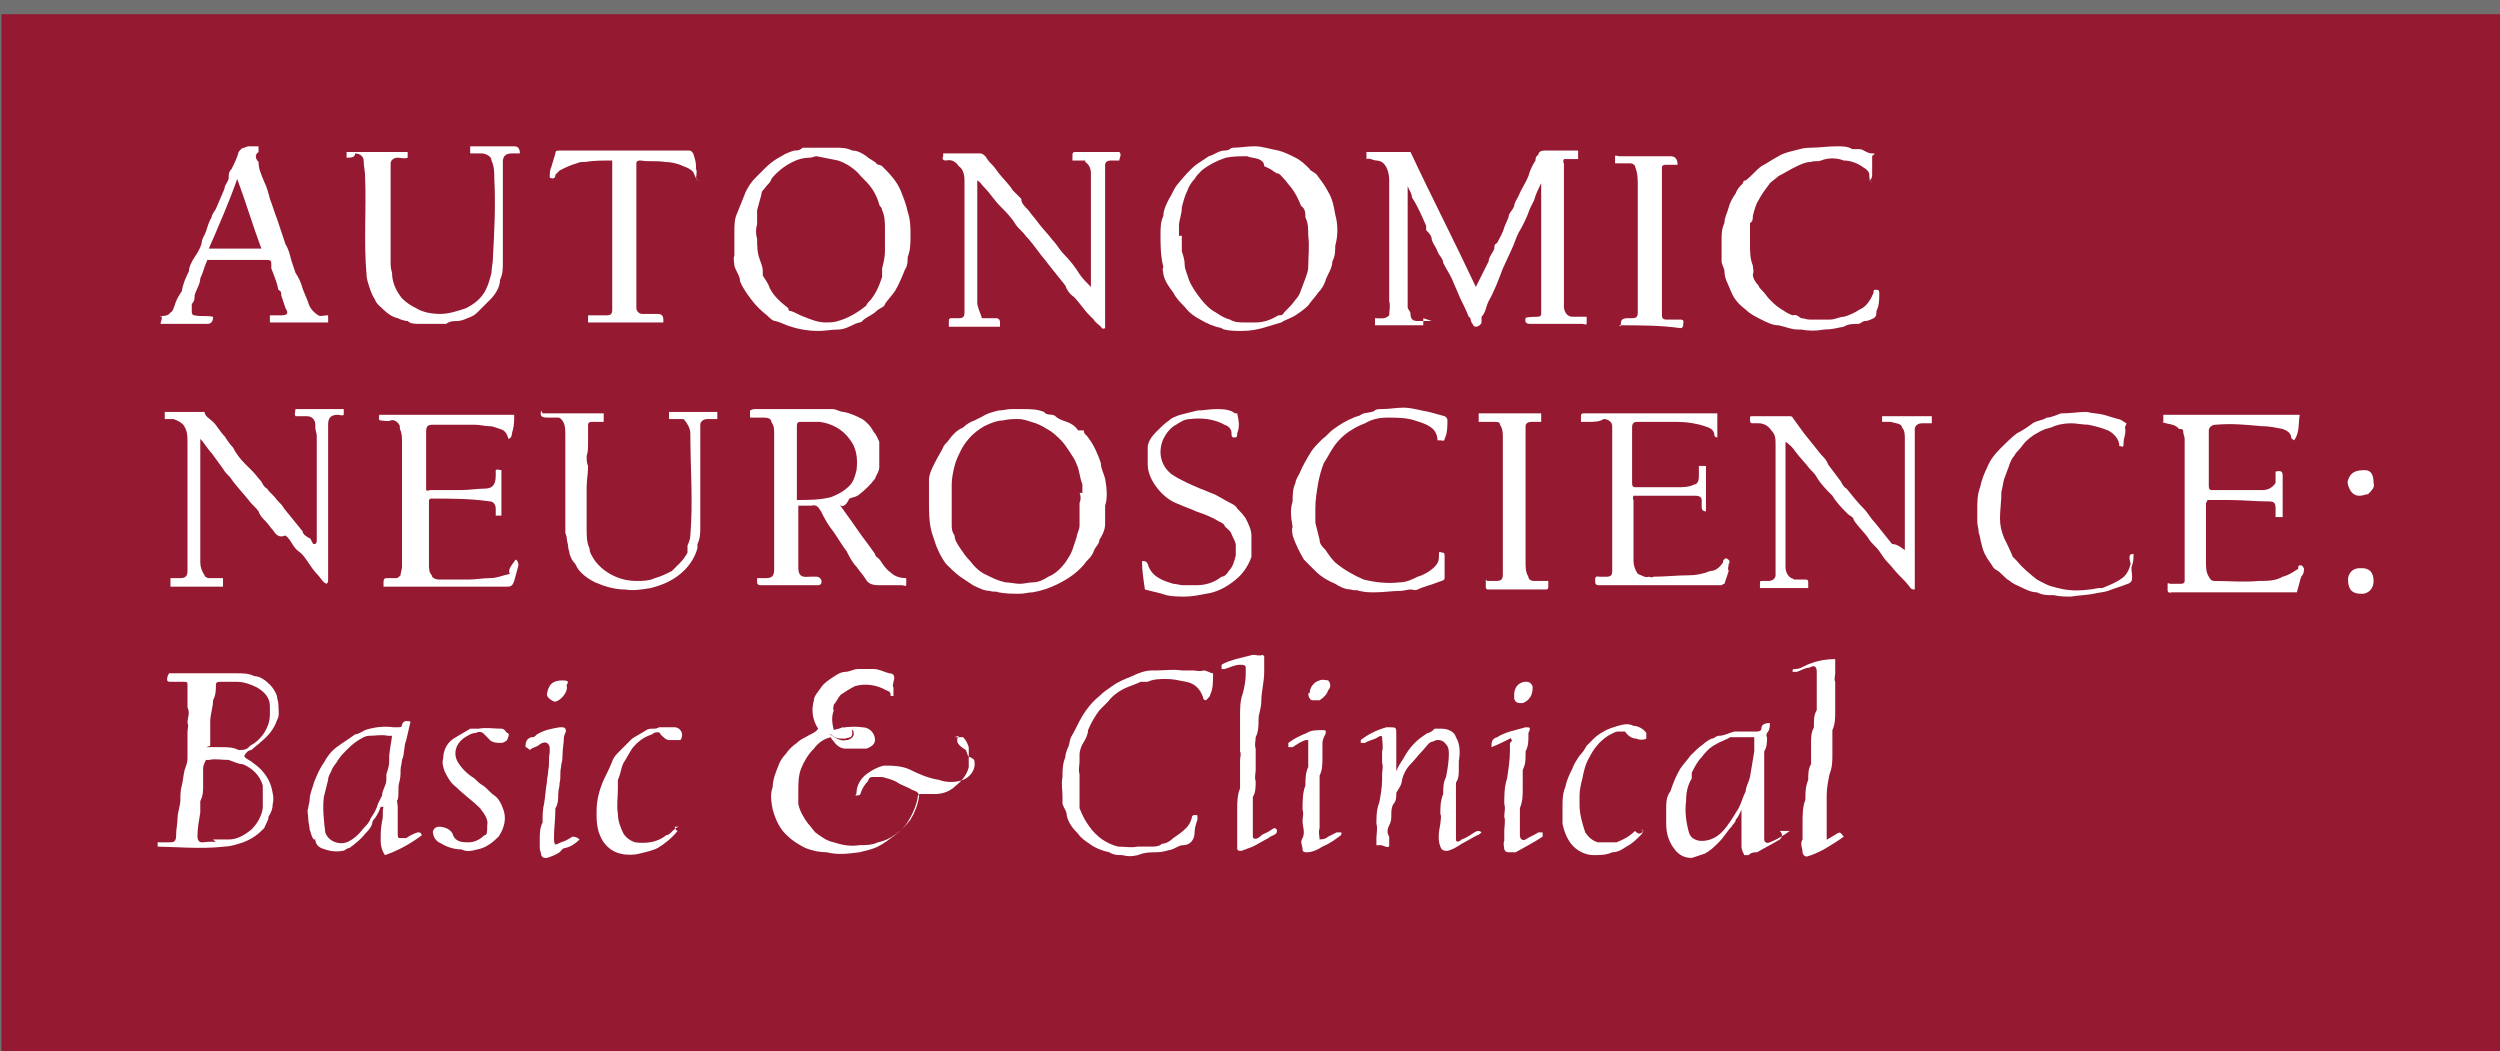 <?xml version="1.0" encoding="UTF-8"?>
<svg id="Layer_1" xmlns="http://www.w3.org/2000/svg" xmlns:xlink="http://www.w3.org/1999/xlink" version="1.1" viewBox="0 0 176 74">
  <!-- Generator: Adobe Illustrator 29.6.1, SVG Export Plug-In . SVG Version: 2.1.1 Build 9)  -->
  <defs>
    <style>
      .st0, .st1 {
        fill: none;
      }

      .st2 {
        fill: #f8f8f7;
      }

      .st3 {
        fill: #f9f9f8;
      }

      .st4 {
        fill: #f7f6f6;
      }

      .st5 {
        fill: #f9f8f8;
      }

      .st6 {
        fill: #faf9f9;
      }

      .st7 {
        fill: #797879;
      }

      .st8 {
        fill: #f7f7f6;
      }

      .st9 {
        fill: #fff;
      }

      .st10 {
        fill: #f9f9f9;
      }

      .st11 {
        fill: #757475;
      }

      .st12 {
        fill: #777677;
      }

      .st13 {
        fill: #f7f7f7;
      }

      .st14 {
        fill: #8b8b8b;
      }

      .st15 {
        fill: #f6f5f4;
      }

      .st1 {
        stroke: #707070;
      }

      .st16 {
        display: none;
      }

      .st17 {
        fill: #f8f7f7;
      }

      .st18 {
        fill: #951931;
      }

      .st19 {
        clip-path: url(#clippath);
      }

      .st20 {
        fill: #767576;
      }
    </style>
    <clipPath id="clippath">
      <rect class="st0" x="11.1" y="10.3" width="156" height="50.1"/>
    </clipPath>
  </defs>
  <g id="Layer_11" data-name="Layer_1" class="st16">
    <path class="st10" d="M-1815.7,6.3c.5.8-.2,1.3-.5,1.6-1.3,1.1-.9,2.5-.6,3.6.6,2.2,1.1,4.4,1.9,6.5.9,2.4,1.6,4.8,2.5,7.2.8,2.2,1.5,4.3,2.2,6.5,0,.1,0,.2,0,.4,1.9,4.2,3.1,8.7,4.9,13,.5,1.2.8,2.5,1.3,3.8.6,1.6,1.3,3.2,1.9,4.9.7,1.9,1.5,3.8,2.1,5.8.8,2.5,3.1,4.3,5.8,4.3s1.3.2,1.3,1.2-.4,1.2-1.4,1.2h-17.6c-1,0-1.2-.3-1.2-1.2s.3-1.3,1.2-1.2c1.1,0,2.2,0,3.2,0,1.5,0,1.8-.7,1.2-2-.9-2.2-1.5-4.5-2.5-6.7-1.2-2.7-1.5-5.6-3-8.2,0-.2,0-.4-.2-.6q-.2-1.7-1.9-1.7h-19.5c-.7,2.6-1.8,5-2.6,7.5-.8,2.5-1.5,5.1-2.5,7.5-.3.8-.3,1.8,0,2.7.5,1.6,2,1.3,3.2,1.5s2.4,0,3.6,0c1,0,.9.6.9,1.2s0,1.2-1,1.2h-16.4v174.3c1.7-.1,3.3.4,4.9-.3.7-.3,1-.7.9-1.4,0-2.8.4-5.6.9-8.3.6-3.1.8-6.2,1.2-9.3.2-1.7.5-3.5,1-5.3.3-1,.3-2,.4-3,0-1.7.5-3.3.6-4.9,0-1.4.2-2.9.7-4.3.3-.9.3-2,.3-2.9,0-1.6.7-3.1.5-4.7,0-1.1.4-2.1.6-3.1.4-1.8.2-3.7,0-5.5,0-.6-.9-.8-1.5-.8h-4.1c-.8,0-1.5-.2-1.3-1.1.2-.7,0-1.8,1.3-1.8,7.5,0,15-.2,22.4.1,3,.1,6.2.6,8.9,2.3,2.4,1.6,4,3.7,4.8,6.6.5,2,.4,4.1.3,6-.2,1.9-1.2,3.6-2.4,5.2-1.1,1.6-2.7,2.8-4.1,4-1,.9-2.1,2-3.5,2.5-.6.2-1,.5-1.3,1,.6,1.2,1.9,1.4,2.8,2,3.3,2.1,5.8,4.9,6.8,8.6.6,2,.7,4.2.3,6.4-.5,2.9-1.9,5.2-3.4,7.4-.8,1.1-2.1,2-3.2,2.8-1.6,1.2-3.3,2.2-5.3,2.6-1.6.4-3.1.9-4.7,1.1-8,.8-16.1.1-24.2.4-.2,0-.5,0-.8.1v3c.4.3.9.2,1.3.2h745.8c0,.1,0,.3,0,.2h-747.3V7.2c0-.4-.3-.8.2-1.1v56c0,.5-.2,1,.2,1.5.6,0,.9-.4,1.5-.3,1.7.3,2.6-.9,3-2.2,1.2-3.5,2.9-6.7,4.3-10,1-2.6,2.1-5.2,3.3-7.7,1.8-3.9,3.2-8,5-12,.4-1,1-2,1.4-3.1.7-1.8,1.2-3.7,2.2-5.4,1-1.8,1.5-3.8,2.4-5.6.9-1.6,1.4-3.4,2.1-5.1.5-1.4,1.3-2.7,1.7-4.1.2-.8.7-1.7,1.9-1.4.3.1.8.1.7-.5h4.3s-.1,0-.2,0Z"/>
    <path class="st10" d="M-1833.7,211.8c-.3,1.2-.9,2.3-.9,3.4,0,1.9-.7,3.7-.4,5.6,0,.2,0,.4,0,.6-.5,1.5-.7,2.9-.8,4.5,0,1.4-.3,2.7-.4,4.1-.4,2.6-.8,5.2-.7,7.9,0,.8.3,1.9,1.3,1.8,4.2-.1,8.5.4,12.7-1.1,5.6-2,8.3-6,9.1-11,.4-2.3-.2-4.5-.9-6.6-1.1-3.1-3.4-5.3-6.3-6.9-1.7-.9-3.7-1.1-5.5-1.7-2.3-.7-4.6-.6-7.1-.6Z"/>
    <path class="st10" d="M-1833.4,209h1.5c1.3,0,2.6-.1,3.8.1,2,.4,4,.7,6,1.1,1.5.2,2.5-.5,3.7-1.4,3.9-2.9,6-6.6,6.2-11.5,0-1.1-.4-2-.5-3-.2-1.6-1.2-3-2.3-4.1-1.5-1.4-3.4-2-5.5-2.5-2.9-.8-5.7-.6-8.6-.7-.9,0-1.5.5-1.6,1.2-.2,1.8-.7,3.6-.8,5.4,0,2.5-.8,4.9-1,7.4,0,1.2-.3,2.5-.5,3.7-.2,1.3-.6,2.7-.4,4.3Z"/>
    <path class="st10" d="M-1814.9,40.8c-2.7-7.8-5.1-15.7-7.9-23.3h-.3c-3.2,7.7-6.4,15.4-9.6,23.3h17.8Z"/>
    <path class="st3" d="M-1619.7,6.8c.7.7,1.6.4,2.3.6,1.5.3,3,.8,4.4,1.4,1.7.6,3.5,1.2,4.8,2.6.6.7,1.6.8,2.4,1.5,1.8,1.6,3.3,3.4,4.7,5.3.8,1.1,1.5,2.4,2.1,3.7.6,1.3,1.1,2.7,1.5,4.2s.5,3.2,1.1,4.6c0,.1,0,.2,0,.4-.2,1.9.7,3.8.4,5.7-.5,2.3-.2,4.7-1,7.1-.5,1.3-.4,2.8-.9,4.2-1,2.5-2,5-3.6,7.3-1,1.5-2.2,2.8-3.3,4.3-.7.9-1.8,1.5-2.7,2.4-1.5,1.4-3.4,2.2-5,3.4-.6.5-1.6.5-2.3.8-3,1.5-6.2,2.2-9.6,2.2s-2.2.6-3.4.4c-2.8-.6-5.7-.4-8.6-1.3-1.8-.6-3.5-1.2-5.2-1.9-1.6-.6-3-1.7-4.3-2.8-2.6-2.2-4.9-4.8-6.6-7.8-.8-1.5-1.2-3.3-1.8-4.9-.6-1.7-1.1-3.4-1.5-5.1,0-.3,0-.6,0-1v-7.2c0-2.5.3-4.9,1.1-7.3.8-2.4,1.7-4.8,2.8-7.1.9-1.8,1.9-3.5,3.2-4.9,1-1.1,2.1-2.2,3.2-3.2,1.6-1.6,3.5-2.7,5.4-3.8,1.4-.8,2.9-1.7,4.6-2,1-.2,1.9-.7,2.9-1,.7-.2,1.6.2,2.1-.5h3.7c.4,0,.9,0,1-.5h.2c0,.7.7.5,1.1.5,1.6-.3,3.2-.3,4.8-.3ZM-1625.1,65.3c1.4,0,2.7.3,3.7,0,3.7-1.2,7.3-2.4,10.1-5.4.6-.7,1.2-1.4,1.8-2.1,1.9-2.3,2.8-5,3.9-7.7.4-1,0-2.1.4-3,.8-2.1.8-4.3,1-6.5.2-2.6-.2-5.1-.7-7.6-.5-2.4-.6-4.9-1.5-7.3-.7-1.7-1.3-3.6-2.3-5.1-1-1.6-2.4-3.1-3.7-4.6-1.1-1.3-2.5-2.2-3.9-3.1-2.3-1.5-4.8-2.7-7.4-2.9-2-.2-3.9-.6-6.1-.2-2.8.5-5.5,1-8,2.5-1.5,1-3,1.8-4.2,3.2-1.3,1.5-2.2,3.1-3.2,4.8-.4.7-.9,1.5-1.1,2.3-.4,1.8-1.3,3.4-1.4,5.3,0,1.1-.7,2.2-.6,3.4,0,.5,0,1.1,0,1.5-.6,1.5-.5,3.1-.2,4.5.5,2.3.4,4.7,1,7.1.3,1.5.9,3,1.2,4.5s0,1,.3,1.5c1.1,1.4,1.8,3,2.6,4.6,1.6,3.1,4.3,5.1,7,7,1.1.8,2.6,1.5,4.2,2,2.7.8,4.9,1.8,7.2,1.4Z"/>
    <path class="st14" d="M-1625.9,6.2c0,.6-.6.5-1,.5h-3.7c-.6-.5-1.3-.3-2-.3h-180.7c-.8,0-1.5-.1-2.3-.1,0,0,0-.1.2-.1h189.5Z"/>
    <path class="st2" d="M-1371.7,8.7c0,1,.2,1.9,0,2.8h-3.9c-.9,0-1.1.3-1.1,1.1v48.6c0,1.7,1.1,3.2,3,3,1.3,0,2.7,0,4.1,0s0,0,.3,0c.2.8.2,1.7,0,2.5-.5.3-1,.2-1.5.2h-17.6c-2.2,0-2.3,0-1.8-2.1,0-.2,0-.4.4-.7h3.3c1.1,0,1.5-.3,1.5-1.5V18.8c0-.1,0-.2,0-.4-.9,1.1-1.2,2.3-1.8,3.4-.8,1.7-1.3,3.5-2.1,5.2-1.2,2.7-2.3,5.5-3.5,8.1-.9,2-1.5,4.1-2.4,6-1.4,2.9-2.7,5.9-4,8.9-1.3,3.1-2.8,6-4,9.1-.6,1.5-1,3.1-2,4.5-.3.4,0,1-.4,1.6-.4.7-.8,1.4-1.8,1.3-1,0-1.2-1-1.5-1.6-.3-.7-.8-1.3-1-2-.8-2.2-2.1-4.2-3-6.3-.5-1.1-1-2.2-1.6-3.4-1.2-2.7-2.5-5.3-3.7-8-1.3-2.7-2.7-5.4-3.8-8.1-.8-2.1-1.9-4.2-2.9-6.2-1.3-2.7-2.5-5.6-4-8.2-.7-1.2-1.2-2.7-1.8-4-.9.4-.6,1-.6,1.6v36.4c-.2,1.8.2,3.5.9,5.1,0,0,.2.3.2.4.4,1.5.9,2,2.6,2h4.3c.7,1-.2,1.8-.2,2.6-.5.3-.9.2-1.3.2h-13.6q-1.7,0-1.6-1.7c0-.3,0-.6.2-1.1.8,0,1.7,0,2.6,0,2.2-.2,2.6-.4,2.6-2.7,0-14.4,0-28.9,0-43.3,0-2-.3-4.2-2-5.7-.6-.6-1.3-1-2.2-.9-1.2,0-2.3-.7-3.5-.4-.2-.8-.2-1.5,0-2.4,4.9,0,9.9-.2,14.6,0,7.4,15.2,14.7,30.3,22.1,45.5,1.4-2.1,2.2-4.4,3.2-6.6.2-.4.3-.9.5-1.3.9-1.5,1.4-3.3,2.2-4.9.4-.7.8-1.5,1.1-2.3,1.1-2.3,2.2-4.7,3.2-7,.7-1.7,1.7-3.2,2.4-4.9.4-1,.7-2.1,1.1-3.1,1-2.2,2-4.3,3-6.5.8-1.8,1.6-3.6,2.4-5.5.3-.7.6-1.5.9-2.2.3-.9.8-1.3,1.9-1.3,3.5,0,7,0,10.4,0,.5,0,.9,0,1.4,0Z"/>
    <path class="st10" d="M-1647.9,152.3c.9,0,1.9-.1,2.8,0,2.3.2,2.6-.9,2.8-2.9.2-1.7,0-3.4,0-5.2v-40.2c0-1.6-.4-3.3-1.5-4.7-.4-.5-.9-.6-1.5-.6h-4.6c0-.2-.2-.2-.2-.3q-.3-2.5,2.2-2.5h25.1c1.5,0,2.8.7,4.2.9,1.7.3,3.4.9,4.9,1.8,2.3,1.4,4.2,3.2,5.7,5.6,2.1,3.3,2.1,6.9,1.8,10.5-.2,1.7-1,3.4-2,5-1.5,2.6-3.8,4.2-6.2,5.5-1.8,1-3.8,1.6-5.8,2,0,1,1,1.2,1.3,1.9,1.1,2.1,2.7,3.8,4,5.8,1.1,1.6,2.1,3.1,3.3,4.6,1.5,1.9,2.8,4,4.4,5.8.9,1,1.7,2.2,2.6,3.2,1.7,1.9,3.6,4,6.6,3.6,0,0,.3,0,.5.1.3.8,0,1.7,0,2.5-.4.4-.9.2-1.3.2-2.7,0-5.4-.2-8,.1-2.3.2-3.6-1-4.8-2.6-1.3-1.7-2.7-3.4-4-5.2-.9-1.2-1.6-2.4-2.4-3.6-1.7-2.6-3.4-5.1-5-7.7-1.2-1.9-2.5-3.8-3.6-5.8-.8-1.4-1.6-2.2-3.3-2-1.1.2-2.3,0-3.5,0-.8,0-1.1.2-1.1,1,0,6.4,0,12.9,0,19.3,0,2.2.6,3.8,3.7,3.7.9-.1,1.8,0,2.6,0,1.2-.1,1.4.7,1.5,1.6,0,1-.5,1.3-1.4,1.3h-18.1c-2.1,0-2.4-.3-1.9-2.7ZM-1634.1,125.4c3.4.4,6.8.2,10.1-.4,2.9-.6,5.7-1.8,7.8-4.3,1.4-1.6,2-3.5,2.2-5.4.4-3.1,0-6.1-1.8-8.9-2.5-4.1-6.1-6.3-10.8-6.7-2,0-4,0-6,0s-1.7.4-1.7,1.7v22.9c.1.3,0,.7.2,1.1Z"/>
    <path class="st10" d="M-1529.5,124.8c0,2-.3,4.1-.7,6.3-.4,2.3-1,4.4-1.7,6.5-.5,1.2-.9,2.5-1.7,3.7-1.1,1.8-2.3,3.6-3.7,5.3-1.2,1.4-2.5,2.7-3.9,3.7-1.7,1.3-3.4,2.5-5.3,3.5-1.4.8-3,1.2-4.4,1.7-2.4.9-4.9,1.2-7.4,1.2s-4.7.3-7.1-.1c-3.3-.5-6.5-1.4-9.6-2.8-3.4-1.6-6-4-8.4-6.7-1.3-1.4-2.3-3.2-3-5.1-.5-1.3-1.4-2.4-1.7-3.8-.3-1.6-.8-3.2-1.1-4.9-.2-1.3-.3-2.7-.6-4-.4-1.8-.3-3.8,0-5.7.4-1.9.5-3.8,1-5.6.3-1.4.8-2.9,1.4-4.2,1-2.3,2-4.5,3.5-6.5.6-.8,1.2-1.7,1.9-2.4,2.5-2.8,5.4-5.1,8.6-7,.7-.4,1.6-.6,2.4-1,1.8-.9,3.7-1.3,5.6-1.8,1.2-.3,2.5-.4,3.7-.5,2-.2,4.1,0,6.1,0,1.8,0,3.7.3,5.5.8,3.1.9,6.1,2.3,8.9,4,.8.5,1.7,1.2,2.3,2.1,0,0,0,.2.2.3,2.3,1.4,3.4,3.7,4.8,5.8,1.3,1.9,2,4,2.6,6.1.5,1.5.7,3.2,1.1,4.8.4,2,.6,4,.6,6.3ZM-1581.5,124.2v1.2c0,2.6,0,5.2.8,7.7.3,1.2.3,2.6.9,3.7.7,1.5,1,3.1,1.8,4.5.6,1,1.4,1.9,2,2.9,1.6,2.8,4.1,4.7,6.8,6.4,2.1,1.3,4.4,2.4,7,2.7,1.5.2,3,.6,4.4.3s2.8-.4,4.2-.5c2-.2,3.5-1.3,5.1-2,2.2-1,4-2.7,5.5-4.7,1-1.3,1.8-2.7,2.5-4.2.8-1.7,1.4-3.5,1.8-5.3.4-1.7.9-3.3.9-5.1,0-3.6,0-7.1,0-10.7s0-.7,0-.9c-1.1-2.1-.9-4.7-1.9-6.8-.7-1.5-1.2-3.1-2.2-4.5-.9-1.3-1.8-2.7-2.9-3.9-1.4-1.5-2.8-2.8-4.5-4s-3.6-2.1-5.7-2.7c-1.4-.4-2.9-.7-4.4-.8-1.6,0-3.3,0-5,.3-2.5.5-4.8,1.2-7,2.5-1.9,1.2-3.6,2.7-4.9,4.5-1.8,2.3-2.9,5-3.8,7.9-.8,2.8-1.4,5.6-1.4,8.5,0,1.1,0,2,0,3Z"/>
    <path class="st3" d="M-1483.8,6.7c2,0,3.9-.1,5.9.1.2.1.4.2.5.2,2-.1,3.8.6,5.7,1,2,.5,3.8,1.3,5.6,2.1,1.8.9,3.4,2.2,4.8,3.7.7.7,1.7,1.2,2.3,2.1,1.2,1.6,2.3,3.3,3.2,5.1.8,1.6,1.5,3.2,2,4.8.3,1.1.4,2.3.7,3.4.9,3.4.8,6.9.7,10.4,0,1.9-.6,3.8-1,5.7-.4,2.5-1.7,4.7-2.6,7-.6,1.4-1.7,2.5-2.4,3.9-.9,1.6-2.3,2.7-3.5,4-1.2,1.4-2.8,2.4-4.3,3.5-1.6,1.2-3.6,2-5.5,2.7-2.1.7-4.3,1.4-6.5,1.7-2.7.4-5.4.3-8.1.3s-4.6-.2-6.7-1.4c-.6-.3-1.5,0-2-.2-1.5-1-3.4-1.4-4.8-2.6-.9-.7-1.8-1.4-2.8-2-1.1-.7-1.9-1.7-2.6-2.7-.7-.9-1.6-1.5-2.1-2.5-1.1-1.9-2-3.9-2.9-6-1-2.4-1.1-5.1-1.7-7.6-.5-2.6-.4-5.1-.2-7.6.2-2.5.7-4.9,1.3-7.3.6-2.4,1.7-4.5,2.8-6.5,1.9-3.6,4.6-6.7,7.9-9.2,1.3-1,2.6-2,4-2.6,1.7-.7,3.2-2,5.2-2s1.5-.6,2.3-.8c1.3-.4,2.7-.3,4-.3.3,0,.6,0,.8-.4ZM-1504.3,36.2v.6c0,1.6-.2,3.2,0,4.7.3,1.5.7,2.9,1,4.4.4,2.1,1.1,4,1.9,5.9s2.1,3.6,3.3,5.3c1.4,2,3.2,3.7,5.3,5,1.4.9,3,1.8,4.7,2.2,1.6.4,3,1.2,4.8,1.1,1.9,0,3.8,0,5.6,0s.8,0,1.3-.2c1.8-.7,3.5-1.5,5.3-2.3,1.6-.7,2.9-1.8,4-2.9,1.6-1.6,3-3.6,3.9-5.8.3-.6.9-1.2.9-1.8,0-1.4.6-2.4,1-3.6.7-2.4.9-4.9,1-7.3.2-3.3,0-6.7-.7-10-.6-2.4-1.1-4.8-2.1-7.1-1.3-3.1-3.1-5.9-5.6-8.2-.4-.4-.6-1-1.1-1.3-2-.9-3.4-2.6-5.6-3.3-2-.6-4-1.3-6.1-1.6-2.4-.3-4.8-.2-7.1.4-3.1.8-6,2.2-8.4,4.5-.9.8-1.5,1.8-2.3,2.7-1,1.3-1.8,2.6-2.4,4.2-.7,1.7-1.3,3.4-1.6,5.2-.4,1.9-1.1,3.7-1,5.6-.1,1.2-.1,2.4-.1,3.6Z"/>
    <path class="st5" d="M-1583,66.9c-.4-3.6,0-3.2,2.4-3.1,2.5.2,2.9-.5,2.9-2.9V17.2c0-1.9-.3-3.7-1.9-5.1-1.3-1.2-2.9-1-4.5-1s-1.6-.7-1.1-1.7c0-.3,0-.6.2-.9.4-.3.9-.2,1.3-.2,3.2,0,6.3.2,9.5,0,1.9,0,3.1.8,3.9,2.1.8,1.2,1.9,2.1,2.7,3.3,1.7,2.6,4.1,4.7,5.8,7.3,1,1.5,2.4,2.7,3.5,4.1,2,2.6,4.3,4.9,6.3,7.5,2.2,2.9,4.6,5.5,6.8,8.5,1.2,1.6,2.7,3,3.9,4.6.9,1.2,1.9,2.3,2.9,3.4,1.2,1.5,2.2,3.2,3.9,4.3.4-.3.3-.7.3-1V15.2c0-.9-.2-2-.8-2.8-.7-1-1.7-1.6-3.1-1.4-1.1,0-2.3,0-3.4,0-.4-.6-.2-1.1-.2-1.6,0-.8.4-1.2,1.1-1.2h14.6c.8,0,1.4.9,1,1.5-.2.4,0,.8-.4,1.2-.6.2-1.3,0-2,0-2.7-.2-3.2,1.2-3.3,3.3-.2,2.2,0,4.5,0,6.7v45.3c0,.4.3,1-.3,1.3-.6.2-.7-.3-1.1-.6-2.2-1.8-3.6-4.2-5.4-6.3-.8-.9-1.5-1.9-2.3-2.7-1-1.1-1.9-2.2-2.8-3.3s-1.8-2.2-2.7-3.3c-1.6-1.9-3.2-3.9-4.9-5.8-1.5-1.7-2.7-3.5-4.4-5.1-1.2-1.2-2.2-2.7-3.3-4-1.2-1.4-2.4-2.9-3.5-4.3-1.6-1.9-3.2-3.9-4.8-5.8-1.8-2.1-3.3-4.4-5.3-6.3-.8-.8-1.3-2-2.4-2.6-.3.3-.2.6-.2.9v39.7c0,1.8.8,3.4,1.3,5.1.2.5.7.6,1.2.5h4.1c1.5,0,1.2,1.1,1.3,2,0,1-.4,1.2-1.2,1.2h-14.6c-.3,0-.6,0-1,0Z"/>
    <path class="st8" d="M-1804.2,98.5c0-.3,0-.4,0-.4q0-2,1.8-2h13.3c.4,0,.9,0,1.4.2.2.7,0,1.4,0,2.1-.8.3-1.6,0-2.4.2-2.2.2-3.1.7-3.1,3.1v52.2c0,.6.2,1.3-.6,1.7-1.3-.6-2.2-1.6-3-2.7-1.1-1.5-2.1-2.9-3.3-4.3-1.2-1.3-2.1-2.7-3.3-4-1.9-2-3.5-4.3-5.4-6.4-1.3-1.5-2.6-3.2-3.8-4.8-.6-.8-1.4-1.6-2-2.5-.8-1.1-1.7-2-2.6-3.1-1.4-1.7-2.8-3.3-4.2-5-1-1.2-2-2.5-3-3.7-2.1-2.5-4.1-5.1-6.2-7.6-1.1-1.3-2.1-2.6-3.3-3.8-.7-.7-.9-1.8-2-2.2-.3.3-.2.8-.2,1.1v40.6c0,1.6.6,3,1.5,4.2.4.5.8.7,1.4.7h4.7c0,.9.5,1.8,0,2.8h-16.7c-.3-.9-.2-1.7,0-2.6,1.1-.2,2.2-.1,3.2-.1,1.5,0,2.2-.7,2.2-2.2,0-14.5,0-29,0-43.6,0-1.9,0-4-1.5-5.8-.9-1.2-2-1.8-3.3-1.9-.9,0-1.9,0-2.9,0-.2-.9-.2-1.6,0-2.2.4-.3.7-.2,1.1-.2h11.5c.6,0,.9,0,1.3.7,1.2,1.7,2.7,3.2,4,4.9,1.5,2,3.2,3.8,4.7,5.8,1.2,1.6,2.6,3.2,3.8,4.8.9,1.2,1.9,2.2,2.8,3.4.7.9,1.4,1.9,2.2,2.8.9,1,1.6,2.2,2.5,3.1,1.1,1.2,2.2,2.5,3.3,3.8,1.4,1.8,3,3.3,4.2,5.3,0,0,0,.2.2.3,2.5,2.4,4.3,5.5,6.6,8,.7.8,1.3,1.7,2,2.5.2.2.4.3.7.2.3-.3.2-.6.2-1v-35.5c0-.8-.2-1.6-.5-2.1-.6-1.1.2-2.5-1-3.4-.8-.6-1.5-1.1-2.6-1.1-1-.3-2.3-.3-3.5-.3Z"/>
    <path class="st3" d="M-1268.4,99.1c0-.7-.2-1.4,0-2.2h16.8c0,.9,0,1.7,0,2.6-1.1.2-2.2,0-3.4,0s-2.4,1-2.5,2.4v52.9c0,.5.3,1.1-.4,1.3-.7.2-1-.4-1.4-.8-1.5-1.7-3-3.4-4.4-5.2-2-2.5-4.2-4.9-6.1-7.4-1.4-1.8-3.1-3.4-4.3-5.3-1.1-1.7-2.9-2.8-3.7-4.7-.4-.9-1.4-1.4-2-2.2-1.8-2.5-3.9-4.9-6-7.3-2.1-2.5-4.2-5.1-6.1-7.7-.6-.8-1.4-1.6-2.1-2.4-1.8-2.4-3.8-4.6-5.7-6.9,0,0-.2-.2-.4-.3-.5.3-.3.7-.3,1.1v41.3c0,1.5.3,3.1,1.9,3.9,1.1.6,2.5.4,3.7.5,1.9,0,2,0,1.9,1.9,0,.2,0,.4,0,.6h-16.3c-.3-.5-.2-1-.2-1.5,0-.8.4-1.2,1.2-1.2h2c1.4,0,2.3-.9,2.3-2.3v-44.2c0-1.7-.3-3.6-1.3-5-1.3-1.8-3.2-2.1-5.3-2-.9,0-1.6,0-1.6-1.3s.3-1.1,1.1-1.1h12.5c.5,0,.8.3,1.1.7,1.1,1.6,2.3,3.2,3.6,4.7,1.4,1.7,2.8,3.4,4.1,5.2.8,1,1.8,2,2.6,3,.8,1,1.7,2,2.4,3,.8,1.1,1.6,2.2,2.5,3.2,1.5,1.7,3,3.5,4.3,5.3,2.3,3.2,5.4,5.7,7.4,9.2.7,1.2,1.9,2,2.7,3.1,2,2.6,4.1,5.1,6.2,7.6.3.4.6.4,1,.5.3-.3,0-.7,0-1.1v-36.4c0-1.4-.6-2.7-1-3.9-.6-1.7-2.5-1.3-3.9-1.6-1,0-2,.2-2.9,0Z"/>
    <path class="st10" d="M-1331.1,115.1c.9-.2,1.6-.2,2.3,0v15.5q0,0-.2,0c-2.1.3-2.2.3-2.2-1.8s0-2.7-1.5-3.4c-.3,0-.6-.2-.9-.2h-20c-.2,0-.4,0-.5,0-.3.5-.2.9-.2,1.3v19.6c0,1.3.4,2.5.5,3.7,0,.9,1.4,1.7,2.4,2,2,.5,4,.5,5.9.3,3.4-.4,6.8,0,10.2-.4,1.9-.2,3.9-.5,5.8-.9,1.4-.4,2.6-1,4-1.4.6-.2,1.1-1,1.6-1.6.2-.3.4-.6.7-.8.4-.3.6-1,1.3-.5.6.4.6,1.1.4,1.6-.5.9-.4,2-.8,2.8-.6,1.4-.8,2.8-1.5,4.1-.3.6-.8.4-1.3.4h-41.2c-1.5,0-1.9-.4-1.7-1.9,0-.7.5-.9,1.2-.9h2.8c1.3,0,1.9-.6,2-1.8v-48.7c0-1.5-1.3-2.9-2.8-2.9h-4c-.7,0-1.2,0-1.1-.9,0-.8-.2-1.8,1.1-1.9h43.2c1.8,0,2.5.8,1.8,2.6-.3.8-.2,1.5-.3,2.2-.2,1.2-.3,2.3-.7,3.4,0,.3-.3.5-.7.5s-.9-.2-.9-.6c-.2-2.2-1.9-2.9-3.7-3.3-2.9-.6-5.8-1.4-8.8-1.3-4.5.2-9,0-13.4,0-1.2,0-1.6.6-1.6,1.6v19.2c0,1.2.9,1.2,1.8,1.2,3.7,0,7.4,0,11,0,2.2,0,4.4-.5,6.6-.5s1.8-.5,2.6-1c.7-.5,1.3-1.1,1.2-2.2-.5-1.1-.4-2.2-.4-3.3Z"/>
    <path class="st3" d="M-1127.8,155.9h-42c-.5,0-1.2.3-1.4-.3-.3-.7-.2-1.5,0-2.2,0-.4.5-.3.8-.3h3.2c.9,0,1.4-.3,1.4-1.3v-48.5c0-.8-.3-1.6-.5-2.4-.2-.6-2.2-1.5-2.8-1.2-1,.6-1.9,0-2.8,0-.5,0-1.1,0-1.7-.2-.2-.9,0-1.7,0-2.6h46c0,.8.3,1.6-.2,2.4-.3.5,0,1.2,0,1.8-.2,1.3-.3,2.6-.8,3.8,0,.3-.4.7-.8.6-.4,0-.7-.4-.8-.8-.4-1.5-1.2-2.3-2.8-2.9-2.3-.8-4.5-.9-6.8-1.1-1.5,0-2.9-.5-4.4-.7h-11.4c-1,0-2,1-2,2.1v19.1c0,.2,0,.5.2.7.4.2.9,0,1.4,0h16.1c1.6,0,3-.2,4.4-1.1.8-.6,1.2-1.3,1.2-2.2v-3.2c2-.5,2.4-.2,2.4,1.7v13.7c-.8.3-1.5.2-2.3,0-.2-1,0-1.9,0-2.9,0-2.1-.7-2.5-2.4-2.4-4.3,0-8.6-.7-13-.5-2.5,0-5.1,0-7.6,0-.4.5-.3,1-.3,1.4,0,6.3,0,12.6,0,19,0,1.8.2,3.6.8,5.3.3.9,1,1.5,2,1.5,4.9,0,9.8.2,14.6-.1,2.8-.2,5.6-.5,8.3-1.3,1.9-.5,3.2-1.7,4.7-2.6.2-.2.4-.5.5-.8,0-.5.4-.8,1-.6.5.1.8.5.8,1.1s0,.5,0,.7c-1.5,2.1-1.6,4.7-2.8,7.1Z"/>
    <path class="st4" d="M-1581.2,205.5c.7-.2,1.5,0,2.4-.1.4,0,.7.3.9.5.8,1.3,1.8,2.5,1.6,4.1,0,.8.5,1.4.4,2.2-.3,2.5-.7,4.9-2.4,6.9-1.1,1.3-2.1,2.8-3.7,3.7-1.9,1-3.7,2.1-5.9,2-1.7-.1-3.3.1-5-.2-.8-.1-.9.9-1,1.5-.4,2.3-1.4,4.2-2.5,6.1-1,1.8-2.2,3.4-3.7,4.8-1.3,1.2-2.8,2.2-4.2,3.2-1.9,1.5-4,2.4-6.2,3.1-1.6.6-3.4.8-5.1,1.2-2.8.5-5.6.3-8.3.3s-5.5-.6-8-1.6-4.9-2.5-6.7-4.4c-1.9-2-3.4-4.6-4.2-7.4-.8-2.9-1-5.8-.7-8.7.2-2.6.8-5.2,2-7.5,1.8-3.3,4-6.2,7-8.5,1.6-1.2,3.1-2.4,5-3.1.5-.2.8-.5,1.2-1-2.1-2.8-1.6-6.1-1.4-9.3,0-1.5,1.1-2.9,2-4.2,1-1.7,2.5-2.9,4.1-3.9,1.7-1,3.6-1.7,5.5-2.1,2.2-.5,4.5-1,6.8-.7,2.4.3,4.7.9,7,1.8.9.4,1.2.9,1,1.8-.4,1.7-.8,3.4-1.2,5.1,0,.4-.4.4-.6.4-.3,0-.5-.1-.6-.5-.5-2.4-2.5-3.2-4.6-3.9-1.9-.6-3.8-.4-5.7-.3-.9,0-2,.2-2.8,1-.7.6-1.7.6-2.5,1.3-1.1.9-2.1,1.9-3,3-1.3,1.6-1.4,3.6-1.8,5.5-.3,1.4.3,2.8.9,4.1,3.1-1.3,6.3-.9,9.5-.7,2.3.1,4.3,1.9,4.2,4.4,0,1.1-1.5,2.8-2.8,3s-2.5.4-3.9.5c-3.2.1-5.7-1.3-7.9-3.3-.2-.2-.3-.4-.4-.5-1.9.5-3.2,1.7-4.6,2.6-2.1,1.4-3.6,3.5-4.7,5.7-.9,1.8-2.1,3.7-1.7,6,.2.8-.4,1.5-.4,2.3,0,2,0,4.1.6,6,.6,2.3,1.6,4.7,3.2,6.7,1.9,2.3,4,4.1,6.6,5.2,1.9.8,3.8,1.6,6,1.6s3.1.4,4.6.3c4.2-.2,8.2-1,11.8-3.2,2.3-1.4,4.3-3.2,5.8-5.4,1.1-1.7,2.2-3.5,2.3-5.7,0-.7.5-1.4.4-2.2,0-1.3-.6-1.7-2.4-2.4-1.5-.6-3-1.4-4.5-2.1-1.5-.8-3.2-1.7-5-1.8-.8,0-1.5-.2-2.3-.1-2.3.1-3.1,1.8-4.2,3.2-.4.6-.8,1.2-.9,2,0,.5-.5.7-1.1.7s-1,0-1-.4c0-.6,0-1.3.3-1.9.6-2.3,2-4.2,3.8-5.6,1.2-1,2.8-1.6,4.3-2,1.9-.4,3.8-.3,5.7,0,1.9.3,3.7,1,5.5,1.8,2.7,1.2,5.5,2.3,8.4,3.2,2.7.8,5.5.9,8.2.1,2-.6,3.7-3.3,3.9-5.4,0-1.4-1.1-1.6-1.7-2.1-.8-.6-1.1-1.5-1.4-2.3-1-1.5-1.3-3-.2-4.4ZM-1624.1,203.7c1,1.5,2.7,2.3,4.3,2.8,1.3.5,2.9.4,4.1-.8.5-.6.6-1.2,0-1.8-.9-1.1-2.4-1.5-3.6-1.4-1.7.1-3.3.4-4.9,1.2Z"/>
    <path class="st4" d="M-1773.9,154.7c-.3-.6,0-1-.2-1.5,0-.8.4-1.3,1.2-1.2h3.1c.6,0,1.1-.2,1.2-.9.2-1,.4-2,.4-3v-41.4c0-2.4-.6-4.6-1.2-6.9-.2-.6-2-1.3-2.8-1.2-1.2,0-2.4,0-3.6,0-.9,0-.7-1-.7-1.7s.8-.7,1.2-.7h43.3c.3,0,.7,0,1.2,0-.2,1.9.2,3.6-.3,5.5-.3,1.2-.3,2.3-1.6,3.1-.2-.4-.4-.9-.6-1.3-.7-1.4-1.8-2.2-3.4-2.6-7.3-2.2-14.7-1.3-22.1-1.5-1.4,0-2,.6-2,2.1v19.6c.5.4.9.3,1.3.3,4.5,0,9,.2,13.4,0,2.3,0,4.6,0,6.8-.8.9-.3,1.5-1.5,1.6-2.7v-2.3c0-.8.4-.9,1.1-.9s1,0,1,.8v13.8c0,1.6-1.2.6-2,.8v-2.4c0-1.7-.7-2.3-2.3-2.8-1.2-.4-2.4-.2-3.5-.3-5.2-.8-10.5-.2-15.7-.4-1.5,0-1.6,0-1.6,1.7,0,6.9,0,13.8,0,20.6,0,1.6.4,3.3,1.6,4.7.3.4.8.5,1.3.5,4.6,0,9.3.2,13.9-.1,3.5-.2,7.1-.4,10.3-1.9,1.8-.8,3.3-2,4.1-3.9,1.2.2,1.2,1.1,1,1.7-.7,2.1-.9,4.3-1.8,6.3-.4.9-.9,1.1-1.8,1.1h-41.2c0-.1-.3-.1-.6-.1Z"/>
    <path class="st17" d="M-1699.4,98.8h-3.5c-1,0-1.4.4-1.4,1.4,0,2.1,0,4.2,0,6.2,0,1.8-.3,3.7-.3,5.5s0,1.2.2,1.8c0,.6,0,1,0,1.6-.3.9.2,1.9,0,2.8-.3,1.3.2,2.7,0,4.1-.2,1,.3,2.1.2,3.2-.4,2.9-.3,5.8-.2,8.7,0,3.1.3,6.1,1.3,9,.3.9.7,2,1.6,2.9.6.6,1.1,1.5,1.7,2.2,1.9,2.2,4.4,3.1,7,3.9,1.7.5,3.5,1,5.3.8,1.9-.3,3.8-.6,5.7-1,2.1-.5,3.9-1.3,5.7-2.4,1.2-.8,1.9-1.8,2.8-2.9.8-.9,1.3-2.1,2.1-3,.3-.3.3-.6.3-1s0-.7,0-.9c1.4-2.3,1.4-4.9,1.4-7.4v-30.4c0-1.8-.6-3.4-1.8-4.8-.3-.4-.8-.4-1.2-.4h-4.3c-.4-.8-.2-1.5-.2-2.2s.6-.6,1.1-.6h15.4c.2.9.2,1.8,0,2.7-1,.2-2,0-3,0-1.5,0-2.4.9-2.4,2.4v34.4c0,1.8,0,3.7-1,5.4-.3.5-.3,1.2-.5,1.8-.5,2-1.7,3.7-2.8,5.4-1.3,2-3.1,3.5-5,4.8-1.5,1.1-3.4,1.8-5.3,2.4-3.9,1.2-7.9,1.4-11.8,1.1-3.1-.2-6.3-.7-9.1-2-2.8-1.4-5.5-3.1-7.2-5.9-1.1-1.8-1.9-3.7-2.5-5.7-.2-.7-.2-1.6-.3-2.3-.2-1.1-.6-2.3-.6-3.5,0-11,0-22.1,0-33.1,0-1.5,0-3.3-1.3-4.6-.4-.4-.7-.6-1.2-.6h-3.5c-1.5,0-2.1-1-1.7-2.4.2-.6.6-.5,1-.5h7.6c3.6,0,7.3,0,10.9,0,1.2,0,1.7.3,1.5,1.5-.5.6-.4,1-.7,1.5Z"/>
    <path class="st5" d="M-1786.1,10.7c-.2-.9-.2-1.6,0-2.3h20.7c.2.7,0,1.4,0,2.2-.9.3-1.9.2-2.8.2-1.8,0-2.6.8-2.6,2.6v32.6c0,1.4,0,2.9.7,4.3,0,.2,0,.5,0,.7,0,3.3,1.6,5.8,3.4,8.4,1.6,2.3,4.1,3.1,6.3,4.4.7.4,1.7,0,2.5.4,1.2.4,2.4.7,3.7.5,1.3-.2,2.6-.4,3.9-.7,1-.2,2,0,3-.4,2.2-.8,4.3-1.9,6-3.3,1.5-1.3,2.9-2.9,3.6-4.8.5-1.5,1-3,1.4-4.6.5-1.7.2-3.4.4-5.1.8-9,.3-18,.3-27s.2-4.3-1-6.3c-.7-1.1-1.3-1.8-2.7-1.7-1.3,0-2.6,0-3.9,0-.3-.8-.2-1.5,0-2.2.5-.3.9-.2,1.3-.2h13.6c2,0,2.2.2,1.9,2.3-.8.2-1.6.2-2.3,0-1.2,0-2.1.3-3,.9-.6.4-.5.9-.5,1.5,0,11.6,0,23.3,0,34.9,0,1.8-.6,3.4-1,5.1-.3,1.2-.6,2.5-1.2,3.6-1.7,2.9-3.8,5.3-6.5,7.3-1,.7-2.1,1.3-3.1,1.9-2,1.1-4.3,1.3-6.5,1.9-2.8.7-5.6.3-8.3.3s-3.4-.4-5.2-.9c-1.4-.4-2.8-.7-4.2-1.3-1.7-.8-3.1-1.9-4.5-3.1-1.5-1.3-2.6-2.9-3.4-4.7-.7-1.5-1.2-3.2-1.5-4.9-1.5-6.9-.5-13.8-.7-20.7-.2-4.1,0-8.2,0-12.4,0-2.3-.6-4.5-.5-6.9,0-1.3-1.4-2.5-2.8-2.5-1.7-.1-3.2-.1-4.7-.1Z"/>
    <path class="st5" d="M-1417,105.4c-.5.2-.9.2-1.4,0,0-1.9-1.2-3.4-2.6-4.4-1.1-.8-2.5-1.2-3.8-1.7-3.5-1.3-7.2-1.5-10.9-1.1-2.3.2-4.6.7-6.7,1.6-1.8.8-3.6,1.5-5.2,2.7-2.4,1.7-4.5,3.7-6.2,6.1-1,1.5-1.9,3-2.7,4.6-.7,1.5-1.2,3.1-1.7,4.7-.7,2.1-.9,4.4-1.1,6.6-.2,2-.3,4.1.2,6.2.3,1.5.4,3.2.9,4.7.6,2,1.2,4,2.3,5.8,1.3,2,2.6,4.1,4.3,5.7,2.7,2.4,5.7,4.2,9.1,5.5,4,1.6,8,1,12,1s4.3-1.1,6.4-1.8c2.1-.8,4-1.8,5.6-3.4.9-.9,1.4-1.9,1.6-3.2,0-.4.3-.8.5-1.2s.6-.7,1.1-.6c.5.1,1,.5.8,1-.7,2.2-.2,4.5-.6,6.8-.3,1.4-.9,1.9-2.1,2.3-2.4,1-4.9,1.9-7.5,2.4-2.1.4-4.2.8-6.4,1-2.2.2-4.4.3-6.6.3s-4.2-.5-6.3-.7c-2.4-.2-4.6-.9-6.8-1.7-1.7-.6-3.3-1.3-4.7-2.3-1.2-.8-2.4-1.6-3.5-2.5-.5-.4-.9-.9-1.4-1.4-2.7-2.8-4.5-6.1-5.8-9.7-.7-2.1-.7-4.1-1.1-6.2-.4-1.9-.4-3.8-.3-5.7,0-1.8.6-3.6.6-5.3,0-2.7,1.3-4.9,2.2-7.3.6-1.8,1.8-3.4,2.9-5.1,1.2-1.7,2.4-3.4,4.1-4.7,1.3-1,2.5-2.2,3.8-3.2,2.1-1.7,4.5-2.7,6.9-3.8.7-.3,1.5-.6,2.3-.9,2.3-.9,4.8-1.1,7.1-1.9h.2c2.3.2,4.5-.8,6.7-.3,1.7.3,3.4.4,5.1.6s3.2.8,4.8,1c1.5.2,2.9,1,4.4,1.5,0,0,.3.2.3.3,0,1.4,0,2.8,0,4.2-.1,1.3-.5,2.4-.7,3.5Z"/>
    <path class="st3" d="M-1183.8,143.8c0,1.3,0,2.6-.3,3.8-.3,1.2-.2,2.5,0,3.8s-.6,1.7-1.5,2.1c-2.1.9-4.3,1.7-6.5,2.3-1.4.4-2.8.6-4.2.9-2.6.6-5.3.7-7.9.9-1.9.2-4.1.4-6.1-.4-.2-.1-.5-.1-.7-.1-1.6.1-3.1-.3-4.6-.8-1.9-.6-3.8-1.1-5.7-1.9-1.6-.7-2.9-1.7-4.4-2.5-1.8-1-2.8-2.8-4.5-3.8-.6-.4-1-1.2-1.4-1.8-1.5-2.2-2.9-4.6-3.5-7.1-.5-2.4-1.7-4.7-1.4-7.2,0-1.5,0-3,0-4.6,0-2.5.6-4.9,1.1-7.3s1.5-4.6,2.5-6.8c1-2.3,2.5-4.5,4.2-6.3,1.8-1.9,3.6-3.8,5.8-5.3,3.1-2.1,6.3-3.7,9.8-4.8,1.3-.4,2.7-.8,4-1.1,1.6-.4,3.2-.6,4.8-.9,2.1-.3,4.4-.4,6.5,0,0,0,.2,0,.2,0,2.1-.4,4.1.9,6.2.8,1,0,1.4.8,2.4.9,1.2,0,2.4.5,3.4,1.1.4.2.8.4.4,1-.2.3,0,.7,0,1.1.3,1.7-.5,3.3-.4,4.9,0,.8-.6,1-1.5.8,0-1-.7-1.8-1-2.8-.2-.7-1.1-1.1-1.8-1.6-1.6-1.1-3.4-1.7-5.3-2.2-3.1-.9-6.3-1.1-9.5-.7-1.9.2-3.7.7-5.6,1.3-2.5.8-4.9,2-7,3.4-1.3.9-2.7,1.9-3.5,3.5-.2.4-.7.9-1.1,1.3-1.1,1-1.8,2.1-2.4,3.5-.5,1-.9,2.1-1.4,3.1-.8,1.6-1.2,3.4-1.6,5.1-.7,3-1.1,6.2-.8,9.3.2,2.6.5,5.1,1.3,7.6.7,2,1.6,3.8,2.5,5.7.3.7.8,1.2,1.3,1.7,1.8,2.5,4,4.5,6.6,6.2,1.6,1.1,3.5,1.7,5.2,2.6.5.3,1.1.2,1.6.3,2.7.5,5.3,1.5,8,.9,4.1-.9,8.2-1.5,11.9-3.9,2.1-1.3,3.8-3,4-5.6.2-.9,1-.8,2.1-.6Z"/>
    <path class="st5" d="M-1270,9.8c0,2.7-.4,5.2-.8,7.6,0,.4-.4.8-.8.7s-.6-.4-.8-.8c-.3-1-.4-2-1.1-2.8-1.5-1.6-3.4-2.3-5.4-3s-4.1-.7-6.1-1.1c-1.2-.3-2.5,0-3.8,0-2.7.3-5.5.6-8,1.8-2,.9-4,1.7-5.7,3.1-2,1.6-3.7,3.4-5.2,5.4-1.2,1.6-2.3,3.3-2.8,5.2,0,.2,0,.4-.3.5-1.1,1.3-.7,3-1.4,4.4-1.4,2.7-.7,5.5-.8,8.2,0,2.4-.4,4.9.7,7.2.3.7.4,1.7.6,2.6.3,1.3.9,2.5,1.6,3.7.9,1.6,1.8,3.2,3.1,4.5,1.5,1.6,3,3.3,5,4.3s1.8,1.2,2.8,1.7c.6.3,1.2.5,1.9.7.9.2,1.8.7,2.7,1.1.7.3,1.3.5,2.1.4,2.3,0,4.6,0,6.8,0,2.2,0,4.1-.8,6.2-1.3,1.6-.4,3-1.2,4.3-2,2.3-1.3,4.2-3.2,4.7-6,0-.7.5-1,1.1-1,.7,0,1,.5.9,1.2-.2,1.9-.2,3.9-.7,5.8v.2c0,.9.3,1.9-1,2.4-.9.3-1.6,1-2.6,1.1-.9,0-1.5.8-2.5.9-2.3.3-4.4,1.1-6.7,1.5-3.7.6-7.4,1-11.1.7-3.2-.3-6.3-.6-9.4-1.7-1.9-.7-3.8-1.2-5.6-2.2-1.7-1-3.6-1.9-5-3.3-1.8-1.7-3.7-3.6-4.7-5.9-.5-1.1-1-2.3-1.6-3.3-.8-1.7-.9-3.5-1.6-5.2-.4-1.1-.6-2.4-.6-3.5,0-2.1,0-4.2,0-6.4s.5-3,.8-4.5c.4-2,1-3.9,1.9-5.7,1-1.9,1.9-4,3.2-5.7.8-1,1.3-2.2,2.3-3,2.2-1.9,4.1-4.1,6.8-5.5,1.7-.9,3.3-2.2,5.1-2.8,2-.7,3.9-1.8,6-1.8s1-.3,1.5-.4c2.3-.6,4.6-.9,7-.8h4.3c1.9,0,3.8.3,5.6,1,.8.3,1.6.2,2.3.3,1.7.3,2.9,1.7,4.8,1.4Z"/>
    <path class="st3" d="M-1517.4,154.6c0-3.3-1.6-6.3-1-9.7,1-.2,1.6-.2,2,1.1.6,2.1,1.8,3.7,3.9,4.8,1.7.9,3.4,1.7,5.2,2.2,1.8.5,3.8.5,5.8.6,3.5.1,6.7-.7,9.6-2.5,1.5-.9,3.2-1.7,3.6-3.7,2.6-2.5,1.1-5.7,1.4-8.6,0-.5-.5-1-.7-1.6-.5-1.6-1.8-2.8-3-3.8-1.3-1.1-2.9-2-4.6-2.7-.9-.4-1.9-.7-2.8-1.2-1.6-.9-3.4-1.3-5-2-1.2-.5-2.4-.8-3.6-1.5-2.4-1.3-4.8-2.8-6.6-4.9-1.3-1.5-2.2-3.4-2.8-5.4-.9-3.3-.6-6.6.6-9.8.6-1.8,1.8-3.2,2.9-4.7.8-1.1,2.2-1.8,3.4-2.7,1-.8,2.2-1.4,3.4-1.8,2.2-.8,4.3-1.6,6.6-1.9,1.7-.2,3.4-.3,5.1-.3,2.3,0,4.5.6,6.8.8.7,0,1.1,1,1.8.8.8,2.3.5,4.6.6,6.9,0,.7-.2,1.3-1,1.3s-.9-.5-1-1.2c-.4-2.2-2.1-3.2-4-3.9-2.9-1.1-5.9-1.4-9-1.1-1.7,0-3.4.7-5,1.6-1.2.6-2.1,1.5-3,2.4-2,2-2.7,4.4-2.6,7.2.2,3,1.4,5.1,3.7,7,2.7,2.1,5.9,3.3,9,4.6,1.7.8,3.5,1.3,5.2,2.1,1.8.8,3.5,1.9,5.3,2.7.7.3,1.6,1,2.2,1.8.9,1,2,1.9,2.6,3.1.8,1.8,2.1,3.4,2,5.6,0,1.6,0,3.2,0,4.8s-.4,2-.7,2.9c-.9,2.5-2.3,4.8-4.1,6.6-1.9,2-4.2,3.6-6.8,4.6-2.3.9-4.7,1.2-7.2,1.7-1.9.3-3.8.5-5.5.2-2.2-.3-4.5-.4-6.7-1-2.2-.4-3.9-1.1-6-1.4Z"/>
    <path class="st17" d="M-1667.5,17.7c-.4-.3-.8-.6-1-1.1-.8-2.1-2.5-3-4.5-3.6-2-.7-4-.9-6-1.2-2.7-.5-5.3,0-8-.3-1.1,0-1.2.6-1.2,1.5v46.2c0,1.3.8,2.2,1.1,3.4.2.7,1.1,1.4,2.2,1.3,1.5,0,3,0,4.4,0,2.2,0,2.5.4,2,2.7h-25.4v-2.7c1.9,0,3.9,0,5.7,0,1.9.2,2.5-1,2.5-2.5V11.5c-1.5,0-2.9,0-4.4,0-3-.2-6,.2-8.9.9-1.8.4-3.6,1.3-5.2,2.5-.4.3-.7.9-.7,1.3-.2,1.4-1,1.3-1.9,1.1-.4-1.2,0-2.2.3-3.2.5-1.6,1.1-3.1,1.5-4.7.2-1.1.8-1.2,1.7-1.2h43.2c1,0,1.3.5,1.7,1.2,1,1.8.7,3.9,1.8,5.7.5.9.2,2-.9,2.6Z"/>
    <path class="st8" d="M-1499.7,231.5c0,.6,0,1.1,0,1.6-.5,1.4-.8,2.8-1,4.3-.2,2.5-1.3,3.9-3.9,4.6-1.4.4-2.6,1.1-4,1.4-1.5.4-3.1.6-4.6,1-2.1.5-4.2.7-6.4,1-1.7.3-3.6.3-5.4-.1-1.5-.4-3-.6-4.5-.9-2.3-.5-4.5-1.4-6.5-2.7-1.4-.9-2.7-2.1-3.9-3.3-1.7-1.6-3-3.7-3.8-5.9-.4-1.3-1.2-2.4-1.4-3.8,0-.8-.5-1.8-.5-2.6,0-2.1-1-4.3-.4-6.4.5-1.8.2-3.6.6-5.4.4-1.4.3-3.1.9-4.4.7-1.6.8-3.3,1.7-4.9.8-1.4,1.4-2.9,2.2-4.4.9-1.8,2.1-3.5,3.5-5,1-1.1,1.8-2.4,3-3.4,1.5-1.3,2.9-2.7,4.6-3.7,2.2-1.4,4.4-2.7,6.8-3.6,2.2-.8,4.5-1.3,6.7-1.9,3.8-1,7.5-.4,11.3-.6.5,0,1,.1,1.5.3,1.5.6,3.1.5,4.6.8,1.1.2,2.1,1,3.2,1s.5.3.5.6c0,2.2.3,4.5-.7,6.6-.2.4-.3.9-.8.7-.4-.1-.8-.3-.9-.9-.7-3.2-3.1-4.4-6-5.3-2.2-.7-4.5-.9-6.7-1-2.1-.1-4.2.1-6.2,1-.8.4-1.8,0-2.7.5-1.9,1-3.9,1.7-5.8,2.9-1.8,1.1-3.5,2.3-4.9,3.8-.9.9-2,1.7-2.6,2.7-1.3,2.2-3.4,4-3.9,6.7,0,.5-.7.7-.8,1.2-.3,1.7-1.2,3.3-1.6,5-1.1,4.4-1.4,9-1.2,13.5,0,.8.2,1.6.3,2.4.5,2.4.9,4.8,2,7,.4.8.8,1.6,1.4,2.3,1.4,1.9,2.9,3.7,4.9,4.9,2.6,1.5,5.3,2.8,8.5,2.6,1,0,2,.3,2.9.1,1.6-.2,3.2,0,4.8-.4,1.3-.3,2.5-.7,3.7-1.2,1.6-.6,3.1-1.4,4.6-2.4,2.2-1.6,4.3-3.2,5-6,.4-.6,1.2-.4,2-.3Z"/>
    <path class="st6" d="M-1403.9,99.2v-2.8h19.9c1.2,0,1.3.5,1.3,1.5s-.2,1.5-1.3,1.4c-.6,0-1.2,0-1.8,0-2.1,0-2.4.3-2.4,2.4v33.6c0,3.2,0,6.5,0,9.7,0,1.8.4,3.5.5,5.3,0,1.6,1.2,2.5,2.9,2.5h4.2c0,0,0,.1.2.1.3.5,0,1,0,1.5,0,.8-.4,1.2-1.2,1.2h-18.9c-.8,0-1.2-.3-1.2-1.2v-1.5c1.1-.3,2.1-.1,3.1-.1,1.9,0,2.4-.5,2.4-2.4v-45.8c0-1.3-.3-2.6-.7-3.9-.3-1-1-1.4-2.1-1.4-1.6,0-3.3,0-5,0Z"/>
    <path class="st4" d="M-1315.8,229.9c-.7,1.1-1.6,2-2,3.3-.3.8-.8,1.6-1.4,2.3-1.4,1.7-2.6,3.5-4.2,5.1s-3.1,3.2-5.3,4c-1.3.5-2.6,1.3-4,1.1-2-.3-3.9-1-5.4-2.7-2.2-2.6-3.1-5.6-3-9,0-1.4,0-2.8,0-4.2-.2-2.4.7-4.6,1.3-6.9.7-2.4,1.9-4.5,3-6.7,1-1.9,2.5-3.5,3.9-5,1.3-1.4,2.7-2.6,4.1-3.9.8-.7,1.8-1.3,2.8-1.7,2.2-.9,4.4-2,6.8-2.4.8-.1,1.6.1,2.4-.1,1.9-.4,3.7.3,5.6,0h.2q1.8.2,2.2-1.5c.2-.8,1.1-1.2,2.3-.8.8.3.3.8.3,1.3,0,1.5-1.1,2.7-1,4.2,0,1.2-.4,2.6-.8,3.7-.6,1.6-.7,3.2-1,4.8-.6,2.7-1,5.5-1.2,8.2-.3,3-.6,6-.4,9,0,1.1,0,2.2-.3,3.4-.3,1.4,0,2.9.5,4.3.3,1,1,1,1.8.6,1.5-.8,3.1-1.4,4.5-2.4.4-.3,1.1-.9,1.6-.1.4.7.3,1.4-.3,1.9-.7.7-1.7,1.1-2.5,1.5-2.1,1.1-4.1,2.4-6.2,3.3-.8.3-1.6.5-2.4,1-.5.3-1,0-1.2-.4-.5-1-1-2-1-3.1,0-3.7.7-7.3.4-10.9-.1-.4-.1-.8-.1-1.2ZM-1312,205.5c-1.9.2-3.4-.1-5-.1-2.9,0-5.2,1.1-7.6,2.5-1.9,1.1-3.5,2.5-4.9,4.2s-2.5,3.6-3.5,5.7c-.2.5,0,1-.3,1.5-1.5,2.4-2,5.1-2.1,7.7-.2,3.5-.8,7.2,1,10.6.9,1.8,2.2,2.9,4.1,2.9,2.7,0,4.7-1.3,6.6-3,1.6-1.4,2.7-3.2,3.9-4.9,1.2-1.9,2.4-3.9,3.1-6.1.2-.7.7-1.2.9-1.9.5-2.2,1.2-4.2,1.7-6.4.5-2.1.8-4.3,1-6.5,0-.6,0-1.2.2-1.7.4-1.4.2-2.9.9-4.5Z"/>
    <path class="st4" d="M-1764.5,200.2c-.9,2.3-1.1,4.8-1.9,7.2-.5,1.5-.5,3.2-.9,4.8-.6,2.2-.5,4.5-1.1,6.7-.3,1.1-.2,2.3-.4,3.4-.6,5.3-.5,10.6-.4,15.9,0,1.4,1,2,2.3,1.3,1.4-.7,2.8-1.5,4.2-2.3.7-.4,1.1-.3,1.5.4.5.8,0,1-.6,1.4-2.1,1.6-4.5,2.8-6.8,4.1-1.1.7-2.3,1.2-3.6,1.3-.4,0-.7.4-1.2.4-.8-1.4-1.7-2.7-1.5-4.4,0-1,0-2,0-3,0-1.7.4-3.4.7-5.1.2-1.2,0-2.4,0-3.7h-.4c-.5,1.9-2,3.3-2.7,5.1-.3.8-.8,1.6-1.4,2.3-1.2,1.5-2.5,3-3.8,4.4-1,1-2.2,1.9-3.3,2.7-.8.6-1.8,1-2.9,1.2-.8.1-1.5,0-2.3.3-.7.3-1.4-.2-2-.4-1.9-.7-3.7-1.7-4.4-3.9-.3-.9-1.1-1.5-1.3-2.6-.3-2.4-1.3-4.8-1-7.3.6-5.5,1.8-10.9,4.8-15.5,2.7-4.2,6-7.8,10.5-10.1,2.2-1.1,4.5-1.5,6.6-2.6.3-.1.6-.1.9,0,2.8.2,5.6-.4,8.3.4.6.2.9-.3,1-.9.5-1.6,1.3-2.1,3.1-1.5ZM-1771,204.7c-1,.2-1.8-.4-2.7-.4-3.3-.1-6.2,1-9,2.6-1.9,1.1-3.5,2.5-4.9,4.2-1.9,2.3-3.4,4.9-4.4,7.8-1,3-2.1,6-1.8,9.3.3,2.8-.5,5.6.8,8.3.7,1.5,1.6,2.8,3.3,3.2,2.6.6,7.1-1.4,8.4-3.6,1.2-2,2.7-3.8,4-5.8,1.4-2.2,2.4-4.7,3.1-7.1.7-2.3,1.8-4.6,1.9-7.1,0-1.6.7-3.2.7-4.9s.2-1,.2-1.5c0-1.7.8-3.2.4-5Z"/>
    <path class="st6" d="M-1358.4,11.5c0-.2-.2-.2-.2-.3q-.3-2.5,2.2-2.5h17.3c1.7,0,1.9.3,1.8,2,0,.6-.3.8-.9.8-1,0-2.1,0-3.1,0-1.1,0-1.4.6-1.5,1.5,0,.4,0,.8,0,1.2v44.6c0,1.3.5,2.5.5,3.9s.9,1.5,1.9,1.5h4.3c1.2,0,1,1,1.1,1.6,0,.5-.2,1.3-1.1,1.3h-20.1c0,0-.2,0-.2,0-.5-2.1,0-2.7,2-2.7h1.7c1.4,0,1.9-.6,2-1.9V19.5c0-2.2-.4-4.4-.8-6.6,0-.8-.8-1.2-1.7-1.2-1.8-.2-3.6-.2-5.2-.2Z"/>
    <path class="st13" d="M-1433.3,218.8c.9-1.7,1.7-3.4,2.6-5.1.9-1.7,2.1-3.1,3.3-4.6,1.2-1.5,2.5-2.9,4-4.2.9-.7,1.9-1.1,2.8-1.7,1.2-.8,2.7-1,4.3-.9.9,0,1.6.3,2.3.8,1.5,1.2,2.5,2.4,2.7,4.5.2,1.4.5,2.8.3,4.1-.4,2.1,0,4.2-.4,6.3-.5,2.6-.8,5.2-1.2,7.9-.3,2.1-.4,4.1-.8,6.2-.3,1.8-.2,3.5-.3,5.3,0,.6,0,1.2.4,1.7.4.7.8.9,1.6.5,1.4-.7,2.9-1.5,4.3-2.3,1.6-.9,1.6-.8,2.3.9-1.1,1.1-2.5,1.9-3.9,2.6-2.3,1.2-4.3,2.7-6.8,3.4-2.1.7-3.3,0-3.4-2.2,0-2.3-.2-4.6.6-6.8.4-1,.3-2.1.4-3.1.2-2.2.7-4.4.9-6.6.3-3.3,1-6.6,1.2-9.9,0-1.2.4-2.5.3-3.8,0-1.5-.3-3-1.6-4.1-.7-.6-3.2-.8-3.9-.2-.4.3-.8.6-1.2.7-1.4.6-2.2,1.8-3.1,2.8-.5.6-1.3,1-1.8,1.7-1.6,2.3-3.3,4.7-4.5,7.3-.9,2.1-2.2,4.2-2.5,6.4-.3,2.5-1.7,4.8-1.4,7.5,0,1.4-.7,2.8-.9,4.3,0,.4-.3.8-.2,1.3.2,1.2-.2,2.4-.5,3.5-.5,1.6-2.1.6-3.2.8-.7.1-1.4,0-1.4-.9s-.3-1.9.2-2.8c.2-.3,0-.7,0-1.1,0-1.6.5-3.1.7-4.6.2-1.3.3-2.6.4-3.9,0-1.7.5-3.2.7-4.9.2-1.2.5-2.4.5-3.6s.4-2.5.7-3.7c.3-1.2,0-2.5,0-3.7s.4-2.2.6-3.3c.3-1.6.5-3.1-.2-4.7-.3-.7-.6-.9-1.4-.4-1.4.8-3.1,1.2-4.4,2.2-.6.4-.9.1-1.2-.3-.2-.4,0-.7.3-1.2,1.2-1.2,2.7-1.7,4.1-2.5s3.1-1.2,4.7-1.7c.2-.1.4-.2.7-.2.9-.3,1.8-.3,2.6-.1,1.2.3.5,1.4.5,2.1.3,2.4-.3,4.7-.5,7.1,0,2.3-.6,4.6-.8,6.9-.4.2-.4.5-.2.9.4,0,.4-.5.5-.6Z"/>
    <path class="st17" d="M-1282.7,178.7c.2,2.5.2,4.7-.7,6.9,0,.1,0,.2,0,.3.2,1.8-.4,3.6-.5,5.4,0,2-.6,4-1,6-.2.9-.3,1.8-.4,2.7,0,2.5-1.1,4.9-.9,7.4,0,.5-.2.8-.4,1.2-.4,1-.3,2.2-.4,3.3-.3,2-.3,4.1-1.1,6,0,.1,0,.2,0,.3.2,1.4-.4,2.8-.4,4.2,0,1.9-.2,3.7-.8,5.5v.2c0,3.5-.7,7-.4,10.5,0,.9.5,1.6,1.2,2.1,1.8-.6,3.4-1.8,5.1-2.6,1.5-.7,1.7-.6,2.3,1-2.2,1.4-4.4,2.9-6.7,4.1-1.7.9-3.6,1.6-5.4,2.3-.7.3-1.7-.3-1.7-1.5s-.7-2.5-.5-3.7c.5-2.1.2-4.3.4-6.4.3-2.4.5-4.8.8-7.2.4-2.6.7-5.3,1-7.9.3-2.5,1.1-5,1-7.6,0-1.8,0-3.8.9-5.5,0-.1,0-.3,0-.5-.2-1.8.6-3.4.4-5.2,0-.9.3-1.9.5-2.9,0-.3.2-.6.2-.9,0-2.6.7-5.1.9-7.7,0-1.5.2-3.1.3-4.6,0-1.5-1-2.1-2.4-1.4-1.4.7-2.9.8-4.4,1.3-.5.2-1.1,0-1.4-.6-.3-.8.3-1,.8-1.2,1.9-.8,4-1.5,5.9-2.2,2.9-1,5.3-1.2,7.9-1.1Z"/>
    <path class="st17" d="M-1476.7,178.4c-.2,1.8.4,3.6-.4,5.3,0,.1,0,.3,0,.5,0,2.7-.5,5.4-.9,8.1-.2,1.7-.2,3.6-1.1,5.3,0,.1,0,.3,0,.5.3,1.8-.3,3.5-.5,5.3-.2,1.6-.5,3.2-1,4.8-.2.5,0,1.1,0,1.7,0,1.3-.3,2.6-.7,3.8-.3,1-.3,2.1-.4,3.1-.2,1.6-.4,3.1-.6,4.7-.2,1.5,0,3.1-.7,4.5,0,.1,0,.2,0,.4.2,2.2-.5,4.3-.4,6.5,0,1.3-.4,2.5-.4,3.9s0,1.9.5,2.8c.2.6.6,1.1,1.5.8,1.8-.5,3.2-1.7,4.8-2.5.9-.4,1.2,0,1.7.5.6.6,0,.9-.4,1.3-1,1-2.4,1.5-3.6,2.2-2.3,1.4-4.8,2.7-7.4,3.6-.7.2-1.7-.3-1.9-1-.6-2.3-.6-4.7-.3-7.1,0-1,.4-2.1.2-3.1-.3-2.4.2-4.7.5-7,.5-3.3.9-6.5,1.2-9.8.2-1.7.5-3.5,1-5.3.3-1.1.3-2.3.4-3.5,0-1.5.4-3,.6-4.4.3-1.9,0-3.9,1-5.7,0-.1,0-.3,0-.5-.3-2,.6-3.9.4-5.9,0-.6.3-1,.4-1.5.5-1.9.6-3.8.4-5.8,0-.6.2-1.1,0-1.7-.2-.7-.9-1-1.3-.8-.5.2-1.2.1-1.6.4-1.2.7-2.6.7-3.8,1.3-.6.3-1,0-1.1-.4-.2-.5-.4-1,.3-1.4,1.4-.8,2.9-1.2,4.3-1.8,2.6-1,5.2-1.6,8-1.7.6-.5.9-.5,1.4-.4Z"/>
    <path class="st4" d="M-1738.7,235.5c.3-2.4-.7-4.1-2.3-5.7-2.6-2.7-5.7-4.8-8.4-7.3-2-1.9-4-4.1-4.6-7-.5-2.6,0-5.1,1.5-7.4,1.3-2,3.4-3,5.3-4.3,2.1-1.5,4.5-1.3,6.7-2.1,1.2-.4,2.5.3,3.7.5,1.5.1,2.7,1.1,3.9,1.9,1,.7.7,1.8.5,2.6-.2.7-1,1.2-1.9,1.3-2.6.3-4.2-1.3-5.5-3.1-.9-1.2-1.9-.9-2.8-.7-1.6.3-3,1.1-4.4,1.9-2,1.2-3.2,5.3-2.2,7.4.9,1.8,2.3,3.2,3.9,4.5,2.2,1.8,4.5,3.4,6.4,5.5.6.7,1.4,1.3,2,1.9,1.3,1.3,2.2,2.9,2.8,4.6.6,1.8,1,3.7.4,5.8-.4,1.4-.9,2.7-1.8,3.8-1,1.1-2,2.4-3.4,3.1-2,1-4,1.6-6.2,2.1-3.5.8-6.6-.4-9.7-1.4-1.5-.5-2.6-1.8-3.1-3.4-.4-1.2.7-2.3,1.9-2.4,2.3-.2,4.1.8,5,2.8,1.2,2.6,3.2,2.5,5.4,2.3,1.9-.2,3.7-.7,5.1-2.1,1.3-1.7,2.2-3.2,1.8-5.1Z"/>
    <path class="st4" d="M-1376.4,230.9c.2-2.7.6-5.5,1.4-8.3.6-2.1,1.6-4.2,2.3-6.2.6-1.7,1.7-3.3,2.9-4.7,1.2-1.3,2.2-2.7,3.5-3.9,2.6-2.3,5.5-4.1,8.9-5,2.7-.7,5.3-.7,7.9.5.8.4,1.7.8,2.1,1.8.4,1.1,0,1.6-.8,2.2-1.1.7-2.2.4-3.4.2-1.6-.3-2.7-1.3-3.9-2.3-.7-.6-1.6-.5-2.2-.2-1.6.8-3.3,1.4-4.7,2.5-1.9,1.7-3.4,3.7-4.7,5.9-1.6,2.6-2.2,5.6-3,8.4-.3,1.2-.7,2.5-.5,3.8.2,1.2-.6,2.3-.4,3.5.5,3.1.2,6.4,2,9.2,1.1,1.7,2.5,3,4.6,3.5,2.2.6,4-.1,5.9-.6,3-.8,5.3-2.8,7.7-4.6.3-.3.6-.6,1-.2.4.4.5.8.3,1.3-.7,1.4-1.8,2.4-3,3.3-1,.7-2,1.4-3,2-1.6.9-3.3,1.6-5.1,1.9-1.7.3-3.3,1.1-5,.8-3.4-.6-6.6-1.5-8.6-4.9-1.1-1.9-1.7-3.9-2.1-6,0-1.3,0-2.6-.1-3.9Z"/>
    <path class="st4" d="M-1675.8,235.4c.2.6.6.9,1,1.3-1.7,2.6-4.1,4.2-6.6,5.8-1.9,1.2-4,1.6-6.2,2-1.2.2-2.4.4-3.6.3-3.5-.2-6.5-1.3-8.5-4.6-1.4-2.3-2.1-4.7-2.2-7.3v-4.8c0-2.8.9-5.5,1.7-8.1.8-2.4,2.1-4.5,3.2-6.7.6-1.3,1.5-2.4,2.4-3.5,1.3-1.5,2.6-3,4.3-4.2,1.5-1.1,3.2-1.8,4.8-2.7,1.4-.8,3-.7,4.4-1,1.7-.4,3.4,0,5.1.4,2.1.4,3.2,2.6,2.2,4.3,0,.2-.2.5-.5.5-1.6-.1-3.2.4-4.7-.8-.6-.6-1.5-.9-2.1-1.5-1.3-1.2-2.6-.2-3.7.2-1.9.7-3.5,2-4.8,3.5-1.5,1.7-2.6,3.7-3.6,5.7-.9,1.8-1.2,3.9-2.1,5.7-.5.9,0,2.1-.5,3.2-.7,2.3-.6,4.8-.4,7.2.2,2.6.4,5.2,1.8,7.6,1,1.8,4.4,3.7,6.6,3.5,2.4-.2,4.7-.7,6.8-2,1.3-.8,2.8-1.4,3.7-2.7.2-.6,1-.6,1.5-1.3Z"/>
    <path class="st4" d="M-1459.2,240c2,.2,3.5-.9,5-1.9.7-.5,1.5-1,2.4-.5.7.4.8,1,0,1.5-.8.7-1.8,1.1-2.7,1.7-2.1,1.3-4.3,2.3-6.4,3.5-.8.4-1.7.6-2.6.8-.8.2-1.6-.6-1.6-1.4,0-1.2-.7-2.3-.5-3.5.5-2.8.4-5.6.9-8.3.4-2.1.5-4.3.8-6.4.3-2.2.5-4.5,1-6.7.3-1.5.6-3.1.5-4.7,0-1.9-.2-3.9.4-5.8.2-.9-.5-1.6-.5-2.4-.3,0-.6-.1-.8,0-1.4.9-3.2,1.2-4.5,2.3-.6.6-1.2.5-1.6-.2-.4-.6,0-1.1.5-1.5,2.1-1.3,4.2-2.5,6.5-3.3,1.6-.6,3.3-1.3,5.1-1.1,1,.1,1.4.6,1,1.6-.4.9-.5,1.9-.5,2.7,0,1.5-.3,3-.5,4.5-.4,2.5-.5,5-1,7.4-.3,1.3-.6,2.8-.5,4.2,0,1.9-.3,3.7-.5,5.5-.2,2.8-.5,5.6-.7,8.4,0,1.4,0,2.5.7,3.6Z"/>
    <path class="st13" d="M-1387.2,202.4c-.6,1.9-.4,3.7-.8,5.5-.2,1-.4,2-.4,2.9,0,2.9-.7,5.6-1,8.4-.2,2.6-.5,5.3-1,7.9-.3,1.5-.6,3-.5,4.6,0,2.2,0,4.5,0,6.8s.7,2.1,2.3,1.4c1.5-.7,2.9-1.5,4.3-2.4.6-.4,1-.4,1.4.4.3.6.5,1-.3,1.5-2.8,2-5.8,3.5-8.8,5-.6.3-1.3.6-2,.8-.9.3-1.7-.2-1.9-1-.3-.7-.5-1.5-.5-2.3-.2-2.8,0-5.6.5-8.3.3-2.2.2-4.4,1.1-6.5v-.4c-.3-2.3.2-4.5.5-6.7.3-2.1.4-4.2,1-6.2,0-.2,0-.4,0-.6,0-1.8-.2-3.7.4-5.5.2-.7-.6-1-.9-1.4-.4-.5-.7-.1-1.1,0-1.4.7-2.8,1.4-4.2,2.1-.4.2-.9.4-1.2,0-.3-.4-.2-1,0-1.5.5-.7,1.2-1.1,1.9-1.4,2.6-1.3,5.2-2.4,8-3.2.9-.2,1.9-.1,3.1,0Z"/>
    <path class="st4" d="M-1725.9,208.2c-.5-1.4.4-2.2,1.2-2.6,2.1-1,4.2-2.3,6.5-3,1.3-.4,2.7-.6,4-.9.9-.3,1.5.9,1.1,1.8-.2.5-.2.9-.3,1.4-.3,1.9-.3,3.9-.7,5.8-.2.9-.3,2-.3,2.9,0,1.6-.4,3.2-.6,4.8-.2,1.4,0,3-.6,4.4-.2.5,0,1.2,0,1.8,0,1.3-.3,2.4-.7,3.6,0,.2,0,.3,0,.5,0,3.2-.7,6.4-.4,9.6,0,1.2,1.1,1.8,2.3,1.4,1.7-.5,3-1.7,4.6-2.4.8-.3,1.1-.4,1.6.5s-.2,1-.6,1.3c-.9.7-1.9,1.3-2.8,1.9-2.6,1.5-5.2,3-8,3.9-.8.3-1.4-.4-1.6-.9-.2-.7-.6-1.4-.6-2.3,0-1.4-.2-2.8,0-4.2.3-1.5,0-3.1.7-4.6,0-.1,0-.3,0-.5-.3-2,.2-4,.5-5.9.3-2.5.3-5.1,1-7.5.3-1,.2-2.2.3-3.3.2-1.4.7-2.8.5-4.2-.2-1.3.6-2.4.4-3.6,0-.3,0-.7,0-.9-.5-1.5-1.7-1.7-3.2-.6-1,.8-2.3,1-3.2,1.9-.3,0-.7,0-1,0Z"/>
    <path class="st5" d="M-1102.8,116.9v4.7c0,0-.2,0-.3.2-1.3,2.1-3.3,2-5.3,1.8-1.1,0-1.8-.9-2.3-1.7-1.8-3.1-.6-5.6,2.2-6.9,1-.5,2.5-.6,3.7.4.7.6,1.6.7,2,1.5Z"/>
    <path class="st17" d="M-1102.8,150.8v3.9c-1.7,2.9-4.7,3-7.2,1.5-.9-.5-1-1.6-1.3-2.4-1-2.8,1.7-5.3,3.7-5.4,2.1-.2,3.8.4,4.8,2.4Z"/>
    <path class="st4" d="M-1461.4,190.9c0-2.2,2.3-4.7,4.3-4.7s2.9,2.3,2.4,3.7c-.6,1.5-1.3,3-2.9,3.8-1.6.9-3.6-.3-3.8-2.2,0-.2,0-.4,0-.6Z"/>
    <path class="st15" d="M-1386.2,189.3c.3,1.7-1.6,4.2-3.4,4.7-1,.3-2.5-.3-2.9-1.3-1-2.2.9-5.8,3.2-6.2,1.8-.3,3.5,1,3.1,2.8Z"/>
    <path class="st8" d="M-1714,186.2c1.6,0,2.1.5,2.2,2.3,0,2.2-1.8,4.7-3.9,5.2-1.5.3-3.4-2-2.8-3.5s1.1-3.2,3-3.7c.5-.2,1-.3,1.5-.3Z"/>
    <path class="st20" d="M-1833.7,211.8c2.5,0,4.8-.1,7.2.6,1.8.6,3.8.7,5.5,1.7,2.9,1.6,5.2,3.8,6.3,6.9.7,2.1,1.3,4.3.9,6.6-.8,4.9-3.5,9-9.1,11-4.2,1.5-8.5,1-12.7,1.1-1.1,0-1.3-1-1.3-1.8,0-2.6.3-5.2.7-7.9.2-1.4.4-2.7.4-4.1,0-1.5.3-3,.8-4.5,0-.2,0-.4,0-.6-.3-1.9.4-3.7.4-5.6-.1-1.1.5-2.1.8-3.4Z"/>
    <path class="st20" d="M-1833.4,209c-.3-1.6.2-3,.5-4.3.2-1.2.4-2.5.5-3.7.2-2.5.9-4.9,1-7.4,0-1.8.5-3.6.8-5.4,0-.7.7-1.2,1.6-1.2,2.9.1,5.7-.1,8.6.7,2,.5,4,1.1,5.5,2.5,1.1,1.1,2.1,2.5,2.3,4.1,0,1,.5,2,.5,3-.2,4.8-2.2,8.6-6.2,11.5-1.2.9-2.2,1.6-3.7,1.4-2-.3-4-.7-6-1.1-1.3-.2-2.6-.1-3.8-.1h-1.6Z"/>
    <path class="st12" d="M-1814.9,40.8h-17.8c3.3-7.9,6.4-15.6,9.6-23.3h.3c2.8,7.6,5.1,15.5,7.9,23.3Z"/>
    <path class="st11" d="M-1625.1,65.3c-2.3.4-4.6-.6-6.9-1.3-1.6-.5-3.1-1.1-4.2-2-2.7-1.9-5.4-4-7-7-.8-1.6-1.5-3.2-2.6-4.6-.4-.5-.2-1-.3-1.5-.3-1.5-.9-3-1.2-4.5-.5-2.3-.5-4.7-1-7.1-.3-1.4-.4-3,.2-4.5.2-.4,0-1,0-1.5,0-1.2.6-2.3.6-3.4,0-1.9,1-3.5,1.4-5.3.2-.8.7-1.6,1.1-2.3,1-1.7,1.9-3.3,3.2-4.8,1.2-1.3,2.7-2.2,4.2-3.2,2.4-1.6,5.1-2,8-2.5,2.1-.4,4.1,0,6.1.2,2.7.2,5.2,1.4,7.4,2.9,1.4.9,2.8,1.8,3.9,3.1,1.3,1.5,2.6,3,3.7,4.6,1,1.5,1.6,3.4,2.3,5.1,1,2.4,1.1,4.8,1.5,7.3.5,2.5.9,5.1.7,7.6-.2,2.2-.2,4.4-1,6.5-.4.9,0,2-.4,3-1.1,2.7-2,5.4-3.9,7.7-.6.7-1.2,1.4-1.8,2.1-2.7,3-6.4,4.2-10.1,5.4-1.3.3-2.5,0-4,0Z"/>
    <path class="st20" d="M-1634.1,125.4c-.3-.4-.2-.8-.2-1.2v-22.9c0-1.3.3-1.7,1.7-1.7,2,0,4,0,6,0,4.7.3,8.3,2.6,10.8,6.7,1.7,2.8,2.2,5.8,1.8,8.9-.2,1.9-.8,3.8-2.2,5.4-2.1,2.5-4.9,3.8-7.8,4.3-3.2.7-6.7,1-10.1.5Z"/>
    <path class="st11" d="M-1581.5,124.2v-2.9c0-2.9.6-5.7,1.4-8.5.9-2.9,2-5.5,3.8-7.9,1.3-1.8,3-3.3,4.9-4.5,2.2-1.3,4.5-2,7-2.5,1.7-.3,3.3-.3,5-.3,1.5,0,2.9.4,4.4.8,2,.5,3.9,1.5,5.7,2.7,1.7,1.2,3.1,2.5,4.5,4,1.1,1.2,2,2.6,2.9,3.9.9,1.4,1.4,3,2.2,4.5,1,2.2.8,4.7,1.9,6.8,0,.3,0,.6,0,.9,0,3.6,0,7.1,0,10.7,0,1.8-.4,3.4-.9,5.1-.5,1.8-1.1,3.6-1.8,5.3-.7,1.5-1.5,2.9-2.5,4.2-1.5,1.9-3.3,3.7-5.5,4.7-1.6.7-3.2,1.7-5.1,2-1.4.2-2.8.2-4.2.5-1.4.3-3-.1-4.4-.3-2.5-.3-4.8-1.4-7-2.7-2.7-1.7-5.2-3.6-6.8-6.4-.6-1-1.4-1.9-2-2.9-.9-1.4-1.1-3.1-1.8-4.5-.5-1.1-.5-2.5-.9-3.7-.7-2.5-.9-5.1-.8-7.7,0-.5,0-.9,0-1.3Z"/>
    <path class="st11" d="M-1504.3,36.2v-3.5c0-1.9.7-3.7,1-5.6.4-1.8,1-3.5,1.6-5.2.6-1.6,1.4-2.9,2.4-4.2.7-.9,1.4-1.9,2.3-2.7,2.4-2.3,5.3-3.7,8.4-4.5,2.3-.6,4.7-.7,7.1-.4,2.1.2,4.1,1,6.1,1.6,2.1.7,3.6,2.4,5.6,3.3.5.2.7.8,1.1,1.3,2.4,2.3,4.3,5.1,5.6,8.2,1,2.3,1.5,4.7,2.1,7.1.8,3.3.9,6.7.7,10,0,2.4-.3,4.9-1,7.3-.3,1.2-1.1,2.3-1,3.6,0,.6-.6,1.2-.9,1.8-1,2.1-2.3,4.1-3.9,5.8-1.1,1.1-2.4,2.1-4,2.9-1.7.8-3.5,1.6-5.3,2.3-.4.2-.8.2-1.3.2-1.9,0-3.8,0-5.6,0-1.7,0-3.2-.7-4.8-1.1-1.7-.5-3.2-1.4-4.7-2.2-2.1-1.3-3.9-3-5.3-5-1.2-1.7-2.4-3.4-3.3-5.3-.8-1.9-1.5-3.8-1.9-5.9-.3-1.5-.7-2.9-1-4.4s0-3.1,0-4.7c.1-.3.1-.5.1-.7Z"/>
    <path class="st7" d="M-1624.1,203.7c1.5-.7,3.2-1,4.8-1.2,1.2-.1,2.6.3,3.6,1.4.5.6.5,1.2,0,1.8-1.2,1.3-2.7,1.3-4.1.8-1.5-.5-3.2-1.3-4.2-2.8Z"/>
    <path class="st20" d="M-1312,205.5c-.7,1.7-.5,3.1-.8,4.5,0,.6-.2,1.2-.2,1.7-.3,2.2-.6,4.3-1,6.5-.5,2.2-1.2,4.3-1.7,6.4-.2.7-.7,1.2-.9,1.9-.7,2.2-1.8,4.2-3.1,6.1-1.1,1.7-2.3,3.5-3.9,4.9-1.9,1.7-3.9,3-6.6,3s-3.2-1.1-4.1-2.9c-1.7-3.4-1.2-7.1-1-10.6,0-2.6.6-5.4,2.1-7.7.3-.5,0-1,.3-1.5,1-2,2.1-4,3.5-5.7,1.4-1.6,3-3.1,4.9-4.2,2.3-1.4,4.7-2.5,7.6-2.5s3,.3,4.9.1Z"/>
    <path class="st20" d="M-1771,204.7c.4,1.8-.4,3.3-.5,4.9,0,.4-.3,1-.2,1.5,0,1.7-.6,3.3-.7,4.9,0,2.6-1.2,4.8-1.9,7.1-.7,2.4-1.7,4.9-3.1,7.1-1.3,2-2.7,3.8-4,5.8-1.4,2.2-5.8,4.2-8.4,3.6-1.6-.4-2.5-1.7-3.3-3.2-1.3-2.7-.5-5.6-.8-8.3-.3-3.3.8-6.2,1.8-9.3.9-2.9,2.5-5.5,4.4-7.8,1.3-1.6,3-3.1,4.9-4.2,2.8-1.6,5.7-2.7,9-2.6,1,.1,1.8.7,2.8.5Z"/>
    <path class="st11" d="M-1433.3,218.8c-.2.2,0,.5-.5.6-.2-.4-.2-.6.2-.9.2,0,.3.2.3.3Z"/>
  </g>
  <g id="Group_4">
    <g id="Group_3">
      <g id="Rectangle_2">
        <rect class="st18" x="-.9" y="0" width="178" height="75"/>
        <rect class="st1" x="-.4" y=".5" width="177" height="74"/>
      </g>
    </g>
    <g id="Group_2">
      <g class="st19">
        <g id="Group_1">
          <path id="Path_3" class="st9" d="M11.2,59.3c.2,0,.5,0,.7,0,.3,0,.5,0,.5-.5s.1-.8.1-1.2.2-.9.2-1.3c0-.3,0-.7.1-1,.1-.4.1-.7.2-1.1.1-.3.2-.5.2-.8,0-.4,0-.7,0-1.1,0-.3,0-.5,0-.8,0-.2.1-.4,0-.6,0-.4.2-.7,0-1.1,0-.2,0-.3,0-.4,0-.4,0-.7,0-1.1,0-.3,0-.3-.3-.3h-.8c-.3,0-.4,0-.3-.4q0,0,.1-.2h4.8c.4,0,.8,0,1.2.2.4,0,.8.3,1.1.6.2.2.4.5.5.8,0,.2.1.4.1.6,0,.4.1.8-.1,1.1-.2.6-.6,1.1-1.1,1.5-.2.2-.5.4-.7.6-.2,0-.4.2-.5.4,0,.2.4.3.6.5.6.4,1.1,1,1.3,1.7.1.4.2.8.1,1.2,0,.3-.1.6-.3.9,0,.3-.2.5-.3.8-.2.2-.4.4-.7.6-.3.2-.7.4-1.1.5-.3.1-.7.2-1,.2-1.7.2-3.4,0-5.2,0v-.4ZM15,59.1c.4,0,.7,0,1.1,0,.6,0,1.1-.3,1.6-.7.4-.4.7-.9.8-1.5,0-.5,0-1.1,0-1.6-.2-.7-.7-1.2-1.4-1.5-.3,0-.7-.2-1-.3-.5,0-.9-.1-1.4,0,0,0-.2,0-.2,0-.1.2-.2.4-.2.6,0,.4,0,.8,0,1.2h0c0,.4,0,.7-.2,1.1,0,.3,0,.5,0,.8-.1.6-.2,1.1-.2,1.7,0,.2.1.4.3.4,0,0,0,0,0,0,.3,0,.7-.1,1,0M14.5,52.6h1.1c.4,0,.8,0,1.2.2.3,0,.6,0,.8-.3.8-.4,1.4-1.3,1.4-2.2,0-.2,0-.4,0-.6,0-.6-.4-1-.9-1.3-.4-.2-.9-.4-1.4-.4-.4,0-.8,0-1.2,0-.1,0-.3,0-.3.2,0,0,0,0,0,0,0,.4,0,.7-.2,1.1,0,.5-.2,1-.2,1.5s0,.5,0,.8,0,.6,0,.9"/>
          <path id="Path_4" class="st9" d="M11.2,22.3c.3-.1.6,0,.8-.3.2-.1.2-.3.3-.5.1-.4.3-.7.5-1h0c.1-.6.3-1,.5-1.4,0-.3.2-.7.4-1,.2-.3.4-.6.5-1,0-.3.2-.5.3-.8.1-.3.2-.7.4-1,0-.2.2-.4.3-.6.2-.5.4-.9.6-1.4,0-.3.3-.5.3-.8,0-.2,0-.4.2-.6.2-.4.4-.8.5-1.2q.2-.3.4-.3c0,0,.2-.1.3-.1h.7c0,.2,0,.3,0,.4-.3.2-.2.5,0,.7,0,.5.2.9.4,1.4.2.4.3.8.4,1.2.2.5.3.9.5,1.4h0c.2.6.4,1.2.6,1.8.2.3.3.7.4,1.1l.3.9c.2.3.4.7.5,1.1.1.3.3.7.4,1,.1.4.4.7.7.9.2.1.4,0,.6,0h.1v.5h-4.1c0-.1,0-.3,0-.5h.8c.5,0,.5-.2.3-.5l-.3-.9c0-.2,0-.3-.2-.4-.1-.5-.3-1-.5-1.5,0-.1,0-.1,0-.2,0-.3,0-.4-.3-.4h-4.2c-.2.4-.3.9-.5,1.3,0,.4-.3.8-.4,1.2,0,.2,0,.4-.2.6v.5c0,.1,0,.3.2.3,0,0,0,0,0,0,.4.1.8,0,1.3.1h0q0,.5-.4.5h-3.3c0-.1.1-.3.1-.5M18.4,17.5c-.6-1.6-1.1-3.3-1.7-4.9h0c-.6,1.7-1.3,3.3-2,4.9h3.8Z"/>
          <path id="Path_5" class="st9" d="M100.2,22.4c0,.2,0,.4,0,.5h-3.4c0-.2,0-.3,0-.5.4,0,.7.1,1-.2,0-.3.1-.7,0-1v-8.5c0-.4-.1-.9-.4-1.2-.1-.1-.3-.2-.5-.2-.2,0-.5-.2-.7-.1,0-.2,0-.3,0-.5h3.1c1.5,3.2,3.1,6.3,4.6,9.5l.3-.6.6-1.2c0-.3.3-.6.4-.9,0-.2,0-.3.2-.4.2-.4.4-.7.5-1.1.1-.2.2-.5.3-.7,0-.3.3-.5.4-.8,0-.2.2-.5.3-.7.2-.5.5-.9.7-1.4.1-.4.3-.8.5-1.1,0-.1,0-.3.2-.4,0-.2.2-.3.4-.3h2.4v.6h-1c0,0-.1.2,0,.3v10.1c0,.3.2.7.6.7,0,0,0,0,.1,0h.9c0,.2,0,.4,0,.5,0,.1-.2,0-.3,0h-3.7q-.4,0-.3-.4h0c0-.1.8-.1.8-.1.1,0,.3,0,.3-.2,0,0,0,0,0,0v-9.2c0,0,0,0,0,0-.2.4-.4.8-.5,1.2l-.3.6c-.2.6-.5,1.2-.8,1.7-.2.4-.3.8-.5,1.2s-.4.9-.6,1.3c-.3.8-.6,1.6-1,2.3-.2.4-.2.8-.5,1.1,0,.1,0,.2,0,.4,0,.1-.2.3-.4.3s-.2-.2-.3-.3,0-.3-.2-.4h0c-.2-.5-.4-.9-.6-1.3-.2-.5-.4-.9-.6-1.4-.2-.4-.4-.7-.6-1.1,0-.3-.3-.5-.4-.8s-.3-.5-.4-.8c0-.3-.2-.5-.4-.7,0,0,0-.2,0-.3-.3-.7-.6-1.4-1-2,0-.3-.2-.5-.3-.8,0,0,0,0,0,.2v8.3c0,.2.2.3.2.5h0c0,.4.2.5.5.5h1Z"/>
          <path id="Path_6" class="st9" d="M59.1,35.5h0c.4.6.8,1.1,1.2,1.7.4.6.9,1.2,1.3,1.8,0,.2.3.3.4.5.2.3.4.6.7.8.3.3.7.4,1.1.4v.5c0,.1-.2,0-.3,0h-1.6c-.5,0-.8-.1-1-.5-.2-.3-.4-.5-.6-.8-.3-.3-.5-.7-.7-1.1-.4-.5-.7-1.1-1.1-1.6-.3-.4-.5-.8-.7-1.2-.2-.3-.3-.5-.7-.4h-.9c0,0,0,.1,0,.2v4c0,.5,0,.9.8.8h.5c0,0,.2,0,.3.2s0,.4-.2.4h-4c-.1,0-.3,0-.3-.2,0,0,0,0,0,0v-.3h.6c.4,0,.6-.1.6-.6v-9.6c0-.3,0-.5-.2-.8,0-.2-.2-.3-.5-.3h-1c0-.2,0-.4,0-.5,0,0,.2-.1.3-.1h5.5c.3,0,.5.2.8.2.5.1.9.3,1.3.5.3.2.6.5.8.9.2.2.3.5.4.7,0,.2,0,.3,0,.5,0,.4,0,.9,0,1.3,0,.3-.2.5-.3.8-.3.4-.7.8-1.1,1.1-.2.2-.5.2-.7.3-.2.4-.4.6-.6.5M56.1,35.2c.8,0,1.6,0,2.4-.2.5-.2.9-.4,1.3-.8.3-.3.4-.7.5-1.1.1-.8,0-1.6-.5-2.2-.5-.7-1.3-1.1-2.1-1.2h-1.3c-.3,0-.3.1-.3.4v5.1"/>
          <path id="Path_7" class="st9" d="M76.3,30.3c0,.3.2.3.3.5.4.5.7,1.2.9,1.8,0,.4.2.7.3,1.1.1.6.2,1.3,0,1.9,0,.2,0,.5,0,.7,0,.2,0,.4,0,.6,0,.4-.2.8-.4,1.1,0,.3-.3.5-.4.8-.1.3-.3.5-.5.7-.5.7-1.2,1.2-2,1.6-.6.3-1.2.5-1.8.6-.3,0-.6.1-.9.1-.5,0-1,0-1.5-.1-.2-.1-.4,0-.6-.1-.4,0-.8-.2-1.2-.4l-.9-.6c-.4-.3-.7-.6-1-.9-.3-.4-.5-.8-.7-1.3l-.3-.9c-.2-.7-.2-1.5-.2-2.2,0-.3,0-.5,0-.8,0-.2,0-.4,0-.7,0-.4.2-.8.4-1.2.2-.4.4-.7.6-1.1,0-.1.2-.3.3-.4.3-.4.6-.8,1.1-1,.2-.2.5-.4.8-.5l.6-.3c.3-.2.7-.3,1.1-.4.3,0,.6-.1.9-.1h.8c.5,0,1,0,1.5.2.2.3.6.1.8.3.2.2.5.3.8.4.3.1.6.3.8.6h.3M76.2,34.7c0-.2,0-.4,0-.6-.2-.5-.2-1-.4-1.4-.1-.3-.3-.6-.5-.9-.2-.3-.4-.6-.6-.8-.3-.3-.6-.6-1-.8-.3-.2-.7-.4-1.1-.5-.3-.1-.6-.2-.9-.2-.4,0-.7,0-1.1.1-.4,0-.9.2-1.3.4-.7.4-1.2.9-1.6,1.6-.2.4-.4.8-.5,1.2-.1.4-.2.9-.2,1.3,0,.7,0,1.3,0,2,0,.3,0,.5,0,.8,0,.3,0,.5.2.8,0,.3.2.6.4.9.2.3.4.6.7.9.3.4.7.8,1.2,1,.4.2.8.4,1.3.5.3,0,.7.1,1,.1.3,0,.6-.1.9-.1.4,0,.8-.2,1.1-.4.5-.2.9-.6,1.2-1,.2-.3.4-.6.5-.9.1-.3.2-.6.3-.9,0-.2.2-.5.2-.8,0-.5,0-1,0-1.6.1-.2.1-.5,0-.7"/>
          <path id="Path_8" class="st9" d="M87.5,23.3c-.4,0-.9,0-1.3-.1,0,0-.1,0-.2-.1-.5-.1-1-.3-1.5-.6-.4-.2-.8-.5-1.1-.9-.3-.3-.6-.6-.8-1-.3-.4-.6-.8-.7-1.3,0-.2-.1-.3,0-.5-.2-.8-.2-1.5-.2-2.3,0-.4,0-.9.2-1.3,0-.4.2-.8.4-1.2.2-.3.3-.6.5-.9.4-.5.9-1.1,1.4-1.5l.9-.6c.4-.1.7-.4,1.1-.4s.4-.2.6-.2h0c.5,0,1-.1,1.5-.1.6,0,1.1.2,1.7.3.4.1.8.3,1.2.5.4.2.7.5,1,.8,0,.1.3.2.5.4.3.4.6.8.8,1.2.3.5.4,1,.5,1.6.2.7.2,1.5,0,2.2,0,.4,0,.7-.2,1.1,0,.5-.4,1-.5,1.4-.1.3-.3.6-.5.8-.2.3-.5.6-.7.9-.3.3-.6.5-.9.7-.3.2-.7.3-1,.5-.3.1-.7.2-1,.3-.6.2-1.2.3-1.8.3M83.2,16.6v1.1c.1.3.2.6.2.9,0,.4.2.7.3,1.1.2.5.5.9.8,1.3.3.4.7.8,1.1,1,.3.2.6.4,1,.5.3.2.7.2,1,.2h.8c.6,0,1.1-.2,1.6-.5h0c.2,0,.3,0,.4-.2.3-.3.6-.6.8-.9.2-.2.3-.4.4-.7.1-.3.2-.5.3-.8.1-.3.2-.5.2-.8,0-.7.1-1.5,0-2.2h0c0-.5,0-.9-.2-1.3,0-.3,0-.6-.3-.8-.2-.5-.4-.9-.7-1.3-.2-.2-.3-.4-.5-.6s-.3-.4-.5-.4,0-.1-.2-.1c-.2-.2-.5-.3-.7-.4,0-.3-.2-.4-.4-.5-.3-.1-.6-.1-.8-.2-.5,0-1,0-1.5.1-.6.2-1.2.5-1.7.9-.2.2-.4.4-.5.6-.2.2-.4.5-.5.8-.2.4-.3.8-.4,1.2,0,.5-.2.9-.2,1.3v.7Z"/>
          <path id="Path_9" class="st9" d="M57.4,10.4h1.4c.4,0,.8,0,1.2.2.4,0,.7.2,1,.4.2.2.5.3.7.5,0,.1.3.1.4.2.5.5,1,1,1.3,1.7.2.5.4,1,.5,1.5.2.6.2,1.1.2,1.7,0,.5,0,1-.2,1.5,0,.3,0,.6-.2.9-.2.5-.4,1-.7,1.5-.2.3-.5.6-.7.9,0,.2-.4.3-.6.5-.3.3-.7.4-1,.7,0,.1-.3.1-.5.2-.4.2-.8.4-1.2.4-.5,0-.9.1-1.4.1-.6,0-1.3-.1-1.9-.3-.4-.1-.7-.3-1.1-.4-.2,0-.4-.2-.6-.4-.4-.3-.8-.7-1.1-1.1-.3-.4-.6-.8-.8-1.3,0-.4-.3-.7-.4-1.1,0-.2-.1-.5,0-.7v-1.7c0-.4,0-.9.2-1.3.2-.5.4-1,.6-1.5.2-.4.4-.7.7-1l.7-.7c.3-.3.7-.6,1.1-.8.3-.2.6-.3.9-.4.2,0,.4,0,.6-.2.3,0,.7,0,1,0M58.1,22.7c.3,0,.6,0,.9-.1.7-.2,1.4-.6,2-1.1,0-.1.2-.3.3-.4.4-.5.6-1,.8-1.6,0-.2,0-.5,0-.6.1-.4.2-.8.2-1.2,0-.5,0-1.1,0-1.6,0-.4,0-.9-.2-1.3,0-.2-.2-.3-.2-.4-.1-.4-.3-.8-.5-1.1-.2-.3-.5-.6-.8-.9-.4-.5-1-.9-1.6-1.1-.5-.1-1-.2-1.5-.3-.2,0-.3.1-.5.1-.4,0-.8.1-1.2.3-.6.3-1.1.7-1.5,1.2,0,.2-.3.4-.5.7-.1.1-.2.2-.2.4-.1.4-.2.7-.3,1.1,0,.3,0,.5,0,.8v.2c-.1.3-.1.7,0,1,0,.5,0,1,.2,1.5.1.3.2.5.2.8,0,.1,0,.3,0,.3.2.3.4.6.5.9.3.6.8,1,1.3,1.4,0,.1,0,.2.2.2.3.1.6.3.9.4.5.2,1,.4,1.5.4"/>
          <path id="Path_10" class="st9" d="M70.3,23h-3.5c0-.1,0-.3,0-.4,0-.1,0-.2.2-.2h.5c.3,0,.4-.1.4-.4v-9.3c0-.4-.1-.8-.4-1-.2-.3-.5-.5-.9-.4-.2,0-.3-.1-.2-.3q0-.1,0-.2h2.6c.2,0,.4.2.5.4.2.3.4.4.6.7.4.6.9,1,1.2,1.5l.6.6c0,.3.2.5.5.8.2.3.5.6.7.9.3.4.7.8,1,1.2.3.3.5.7.8,1,.4.4.8.9,1.1,1.4.2.3.5.6.8.9,0-.1,0-.1,0-.2v-7.8c0-.3-.1-.6-.4-.8q0-.1,0-.1h-.9c0-.1,0-.2,0-.3,0-.2,0-.3.2-.3h3.1c.2.2,0,.4,0,.6h-.6c-.2,0-.4.1-.4.3,0,.2,0,.3,0,.5v11c-.2.1-.2,0-.3-.1-.2-.2-.4-.3-.5-.5l-.3-.3c-.4-.4-.7-.9-1.1-1.3-.3-.2-.5-.5-.6-.8l-1.2-1.5c-.2-.3-.5-.6-.7-.9-.3-.4-.6-.8-.9-1.1-.2-.3-.5-.5-.7-.8-.3-.5-.7-.9-1.1-1.3-.4-.4-.7-.9-1.1-1.3-.2-.2-.3-.4-.5-.5,0,0,0,0,0,.2v8.4c0,.3.2.7.3,1,0,.1,0,.1.2.1h.8q.3,0,.3.3v.3Z"/>
          <path id="Path_11" class="st9" d="M15.5,41.3h-3.5v-.6h.7c.3,0,.5-.1.5-.5v-9c0-.5,0-.9-.3-1.3-.2-.2-.4-.3-.7-.4h-.6v-.5h2.8c0,.3.4.5.6.7.3.3.5.7.8,1,.2.3.4.6.6.8.2.4.5.8.8,1.1l.6.6c.2.2.4.5.6.7.1.2.2.4.4.5.2.3.5.5.7.8.2.2.4.4.5.6.4.5.9,1.1,1.3,1.6,0,.2.3.4.5.5.1,0,.1.2.2.3,0,.1.1.1.2.1q.1-.1.1-.2v-7.4c0-.2-.1-.4-.1-.6v-.2c0-.3-.2-.6-.6-.6,0,0,0,0,0,0h-.8c-.1-.2,0-.3,0-.5h3.4v.4c-.1.1-.3,0-.4,0-.5,0-.7.2-.7.7v10.9c0,.1,0,.2-.1.3-.3-.1-.4-.4-.6-.6-.3-.3-.5-.6-.7-.9-.2-.3-.4-.6-.7-.8-.4-.3-.5-.8-.9-1.1-.5.2-.7-.1-.9-.4-.2-.2-.3-.4-.5-.6-.2-.2-.4-.4-.5-.7-.2-.3-.5-.5-.7-.8-.4-.5-.9-1-1.3-1.6-.2-.2-.4-.4-.5-.6-.3-.4-.5-.7-.8-1.1-.3-.3-.5-.7-.8-1,0,0,0,0,0,.1h0v8.6c0,.3.1.6.3.9,0,.1.2.2.3.2h1c0,.2,0,.4,0,.6"/>
          <path id="Path_12" class="st9" d="M134.1,38.8v-7.9c0-.3,0-.6-.2-.8,0-.3-.5-.3-.8-.4h-.6v-.4h3.5v.5h-.7c-.3,0-.5.2-.5.4,0,0,0,0,0,0v11.3c-.1,0-.2,0-.3-.1-.2-.3-.5-.6-.8-.9-.3-.3-.5-.6-.8-.9-.2-.2-.4-.5-.6-.8-.2-.3-.5-.5-.7-.8-.3-.5-.8-.9-1.1-1.4,0-.2-.3-.3-.4-.4-.4-.4-.8-.8-1.1-1.3-.4-.4-.8-.8-1.1-1.3-.1-.2-.3-.4-.5-.6-.3-.4-.7-.8-1-1.2-.2-.3-.4-.5-.7-.7q0,.1,0,.2v8.6c0,.3.1.6.4.8,0,0,.1,0,.2.1.3,0,.5,0,.8,0,.1,0,.2,0,.2.2v.4h-3.4c0-.1,0-.2,0-.3,0-.2,0-.2.2-.2h.4c.3,0,.5-.2.5-.4,0,0,0,0,0,0v-9.2c0-.4,0-.7-.3-1-.2-.3-.5-.5-.9-.5h-.4c-.2,0-.2-.1-.2-.3s0-.2.2-.2h2.6c0,0,.2,0,.2.1.3.4.5.7.8,1.1l1.2,1.5c.2.2.4.4.5.7l.9,1.2c.1.2.2.4.4.5.4.5.8,1,1.2,1.4.3.3.5.7.8,1l1.2,1.5c.4,0,.7.3,1,.5"/>
          <path id="Path_13" class="st9" d="M152.3,29.7v-.5h9.6c-.1.6,0,1.3-.4,1.8-.1-.1-.2-.1-.2-.2,0-.3-.3-.5-.6-.6-.5-.1-1-.2-1.5-.2-1.1-.1-2.1-.2-3.2-.1-.3,0-.5.2-.5.4,0,0,0,0,0,0v3.9c0,.1,0,.3.2.3,0,0,0,0,0,0h3.6c.4,0,.7-.2.9-.5v-.8c.4-.1.5,0,.5.3v2.9h-.5v-.6c0-.4-.1-.5-.5-.5-.9,0-1.8-.1-2.8-.1h-1.5c0,0,0,.1-.1.2v4.1c0,.4,0,.8.2,1.1.1.2.2.3.4.3,1,0,2.1.1,3.1,0,.6,0,1.2,0,1.7-.3.4-.1.7-.3,1-.5.1,0,.1-.1.1-.2s.1-.1.2-.1.1.1.2.2c0,.2,0,.4-.2.6-.1.4-.2.7-.3,1.1h-8.8c-.1,0-.2.1-.3-.1v-.5c0-.1.1,0,.2,0h.7c.1,0,.3,0,.3-.2,0,0,0,0,0,0v-10c0-.2-.1-.3-.1-.5s-.1-.2-.3-.2c-.3-.4-.8-.3-1.2-.5"/>
          <path id="Path_14" class="st9" d="M111.3,29.7v-.4c0-.1,0-.2.2-.2h9.4c0,.2,0,.4,0,.6s0,.2,0,.3c0,.2,0,.5,0,.7s0,.1,0,.1c0,0-.1,0-.2-.1,0-.5-.4-.6-.7-.7-.6-.2-1.3-.3-1.9-.3h-2.8c-.3,0-.4.1-.4.4v3.9c0,.1,0,.3.2.3,0,0,0,0,0,0h3c.4,0,.8,0,1.2-.2.2,0,.3-.3.3-.5v-.8h.5v3.2h0q-.3,0-.3-.3c0-.2,0-.4,0-.5,0-.2-.2-.3-.4-.3h-4.4c0,0-.1.2,0,.3v4.3c0,.3.1.6.3.9h0c.3.1.5.3.8.2,0,0,.2.1.3,0,.8,0,1.7-.1,2.5-.1.5,0,1-.1,1.5-.3.4,0,.7-.3.9-.6,0-.1,0-.2.2-.3.3.1.3.3.2.4,0,.2-.1.3,0,.5l-.3.9c0,0-.1,0-.2.1h-8.6c-.3,0-.3-.1-.3-.4s.2-.2.3-.2h.5c.3,0,.4-.1.4-.4v-10.2c0-.3-.3-.5-.6-.5-.3.2-.7.2-1.1.2"/>
          <path id="Path_15" class="st9" d="M36.3,39.4c.1,0,.2.2.2.4-.1.4-.2.7-.3,1.1-.1.3-.2.4-.5.4h-8.7v-.3c0-.1,0-.3.2-.3,0,0,0,0,0,0h.7c.1,0,.2-.1.3-.2,0-.2.1-.4.1-.6v-8.8c0-.3,0-.5-.1-.8-.1-.1,0-.3-.1-.4-.1-.2-.4-.4-.6-.3s-.5,0-.7,0-.1-.3-.1-.4h9.5c0,.4,0,.7-.1,1.1-.1.2,0,.5-.3.6-.1-.3-.2-.6-.6-.7-.3-.1-.5-.2-.8-.2-.3,0-.6-.1-1-.1h-2.9c-.4,0-.5.1-.5.5v4.1c.1.1.2,0,.3,0h2.2c.5,0,1.1-.1,1.6-.1s.8-.2.8-.9v-.4c.1-.1.3,0,.4,0v3.2h-.4v-.5c0-.3-.2-.5-.4-.5,0,0,0,0,0,0-1.4-.2-2.7-.2-4.1-.2-.2,0-.2.1-.2.2v4.5c0,.2,0,.5.2.7,0,.2.3.3.5.3h2.1c.5,0,1-.1,1.5-.1.5,0,.9-.2,1.4-.3-.2-.3.2-.7.4-1"/>
          <path id="Path_16" class="st9" d="M67.2,51.9c.2,0,.4,0,.6,0,.2.2.3.4.4.7,0,.2,0,.4,0,.6,0,.3,0,.5,0,.8-.1.5-.5,1-.9,1.3-.4.4-.9.6-1.5.6-.3,0-.7,0-1,0-.2,0-.2.2-.2.3-.1.5-.3,1-.6,1.5-.2.4-.6.8-1,1.1-.4.3-.8.6-1.2.8-.4.2-.9.3-1.3.4-.8.1-1.5.2-2.3,0-.5,0-1-.1-1.5-.3-.4-.2-.9-.5-1.2-.8-.6-.5-.9-1.2-1.1-1.9-.1-.5-.2-1.1,0-1.6,0-.5.2-1,.4-1.5.1-.3.3-.6.5-.8.2-.3.5-.6.8-.8.2-.2.4-.3.6-.4.3-.2.7-.3.9-.6-.4-.6-.5-1.3-.3-2,0-.3.3-.6.5-.9.2-.3.5-.5.8-.7.3-.2.6-.4.9-.4.3,0,.6-.2.9-.2h1.1c.4,0,.7.2,1.1.3.4,0,.4.3.3.6,0,.1-.1.3,0,.4,0,.2,0,.4,0,.6,0,0-.2,0-.2,0,0-.2,0-.3-.3-.4-.7-.4-1.5-.5-2.2-.3-.4.2-.7.4-1,.6-.2.2-.3.5-.5.7,0,.1-.1.3,0,.4-.2.5-.1,1,0,1.4.6-.2,1.3-.3,2-.2.5,0,.9.4.9.9h0c0,.3-.3.5-.6.6-.5,0-1,0-1.5,0-.3,0-.6-.2-.8-.5,0,0-.2-.2-.2-.3-.5.1-.9.4-1.2.8-.4.4-.7.9-.9,1.4-.2.5-.2,1.1-.2,1.6,0,.3,0,.6,0,.9.1.5.4,1,.7,1.4.2.2.3.4.5.6.4.3.8.6,1.3.7.6.2,1.2.3,1.8.2.4,0,.9,0,1.3-.2.5-.1.9-.3,1.3-.6.4-.3.7-.6,1-1,.3-.5.5-1,.6-1.6,0-.4-.3-.4-.5-.5-.3-.2-.7-.3-1-.5-.3-.2-.7-.3-1.1-.4h-.6c-.2,0-.3,0-.4.3-.2.2-.4.5-.5.8,0,.2-.2.2-.3.2-.2,0,0,0,0-.2,0-.5.3-1,.7-1.3.4-.3.8-.5,1.2-.6.6,0,1.3,0,1.9.3.6.3,1.3.6,2,.7.5.2,1.2.2,1.7,0,.5-.2.9-.7.8-1.3,0-.2-.2-.2-.3-.3-.2,0-.2-.3-.3-.5-.7-.4-.7-.7-.5-1M58.2,51.5c.1.1.2.2.4.3.3.2.6.4,1,.3.2,0,.5-.2.5-.4,0-.3,0-.3-.4-.4-.1,0-.2,0-.3,0h0c-.4.1-.7.2-1.1.3"/>
          <path id="Path_17" class="st9" d="M38.2,29.1h4.3v.6h-.8c-.1,0-.3,0-.3.2,0,0,0,0,0,0v1.3c0,.3,0,.6-.1.9,0,.2,0,.5.1.7h0c0,.6-.1,1-.1,1.5,0,1,0,1.9,0,2.9,0,.5,0,1,.2,1.4,0,.3.2.6.4.9.7.9,1.8,1.4,2.9,1.4.4,0,.9,0,1.3-.2.4-.1.8-.3,1.2-.5l.6-.6c.2-.2.4-.5.5-.7,0-.1,0-.3,0-.5.1-.2.2-.5.2-.7.2-2.4,0-4.8,0-7.2,0-.3-.2-.7-.4-.9q0-.1-.2-.1h-.9c0-.2,0-.4,0-.5h3.4v.5h-.7c-.3,0-.5.2-.5.4,0,0,0,0,0,0v7.2c0,.4,0,.8-.2,1.2,0,.1,0,.2,0,.3-.2.7-.6,1.3-1.2,1.8-.6.5-1.3.8-2.1,1-.6.1-1.2.2-1.8.1-.7,0-1.4-.2-2.1-.5-.4-.2-.7-.4-1-.7-.2-.2-.3-.4-.4-.6-.2-.2-.3-.4-.4-.7,0-.2-.1-.3-.1-.5,0-.2-.1-.4-.1-.6s-.1-.3-.1-.4v-6.9c0-.4,0-.8-.3-1.1q-.1-.1-.2-.1h-.7c-.5,0-.6-.1-.5-.5"/>
          <path id="Path_18" class="st9" d="M24.4,11.2v-.5h4.3v.4c-.2.1-.5,0-.7,0-.3,0-.5.2-.5.4,0,0,0,0,0,0v6.9c0,.3,0,.5.1.8h0c0,.7.3,1.3.7,1.8.3.3.6.5,1,.7.5.3,1.1.4,1.7.4.6,0,1.2-.2,1.8-.4.6-.3,1.1-.7,1.4-1.3.2-.4.3-.8.4-1.2,0-.3.1-.7.1-1,.1-1.9.2-3.7.1-5.6,0-.4,0-.9-.2-1.3,0-.3-.4-.5-.7-.5h-.8v-.5h3.1q.4,0,.4.5h-.5c-.2,0-.4,0-.6.2,0,0-.1.2-.1.3v7.2c0,.4,0,.8-.2,1.2,0,.5-.3,1-.7,1.4l-.9.9c-.2.2-.4.3-.7.4-.2.1-.5.2-.7.2-.3,0-.5,0-.8.2h-1.9c-.3,0-.6,0-.8-.2-.2,0-.5-.1-.7-.2-.4-.1-.7-.3-1-.6-.2-.2-.5-.4-.6-.7-.2-.3-.3-.6-.4-.9-.1-.3-.2-.6-.2-.9-.2-2.3,0-4.6-.1-6.9,0-.4-.1-.7-.1-1.1,0-.3-.3-.5-.6-.5,0,.3-.3.3-.6.3"/>
          <path id="Path_19" class="st9" d="M101.2,31c0-.4-.2-.8-.6-1-.3-.2-.7-.3-1-.4-.6-.2-1.3-.2-1.9-.2-.6,0-1.1.1-1.6.4-.3.1-.7.3-1,.5-.5.3-1,.8-1.3,1.3-.2.3-.4.7-.6,1-.2.5-.3.9-.4,1.4-.1.6-.2,1.2-.2,1.8,0,.3,0,.7,0,1l.3,1.2c0,.3.2.5.4.7.2.3.4.6.7.9.6.5,1.3.9,2,1.2.8.2,1.7.3,2.5.2.5,0,.9-.2,1.3-.4.4-.1.9-.4,1.2-.7.2-.2.3-.4.3-.7,0-.1,0-.2,0-.2,0-.1,0-.2.2-.1.1,0,.2,0,.2.2,0,.3,0,.6,0,.9s0,.5,0,.7-.3.2-.5.3c-.5.2-1,.3-1.4.5-.2.1-.3,0-.5,0s-.5.1-.7.1c-.6,0-1.2.1-1.8.1-.4,0-.7,0-1.1-.1-.2-.1-.4,0-.6-.1-.4,0-.8-.2-1.1-.4-.5-.2-1-.5-1.4-.9l-.8-.8c-.3-.5-.6-1.1-.8-1.7,0-.2-.1-.4,0-.6-.1-.6-.2-1.2,0-1.8,0-.4,0-.9.2-1.3,0-.2.2-.5.3-.7.2-.5.5-1,.8-1.5.2-.3.5-.6.8-.9.3-.2.5-.5.8-.7.4-.3.9-.6,1.4-.8.2-.1.4-.1.5-.2.3-.2.7-.1,1-.3,0-.1.4-.1.5-.1.5,0,1-.1,1.5-.1.6,0,1.2.2,1.8.3.4.1.7.2,1.1.3,0,0,.2.1.2.3,0,.4,0,.9-.2,1.3,0,.2-.2.1-.3.1"/>
          <path id="Path_20" class="st9" d="M150.2,39c0,.3,0,.5-.1.8-.1.2,0,.5,0,.8,0,.2,0,.4-.3.5-.5.2-.9.3-1.4.5-.3.1-.6.1-1,.2-.5.1-1,.1-1.6.2-.4,0-.8,0-1.2-.1h-.1c-.4,0-.7,0-1.1-.2-.4,0-.8-.2-1.2-.4-.2-.1-.5-.2-.7-.4-.4-.2-.6-.6-1-.8-.2-.1-.3-.4-.4-.5-.3-.4-.5-.8-.6-1.3-.1-.3-.1-.6-.2-.8,0-.3-.1-.5-.1-.8v-.8c0-.5,0-1.1.2-1.6.1-.5.3-1,.5-1.4.2-.5.5-.9.9-1.3.4-.4.8-.8,1.2-1.1.4-.2.7-.4,1.1-.7.3-.2.7-.2,1-.4.3,0,.7-.2,1-.3h.1c.6,0,1.1-.1,1.7-.1.4.1.8.1,1.2.2.3.1.7.2,1,.3.2,0,.4.2.6.3,0,.1-.1.2-.1.3.1.4-.1.7-.1,1.1s-.1.2-.3.2c0-.5-.4-.9-.8-1.1-.5-.2-.9-.3-1.4-.4-.4,0-.8-.1-1.2-.1-.5,0-1,.1-1.4.3-.1,0-.3.1-.4.1-.5.2-1,.5-1.4.9-.2.2-.3.4-.5.6-.1.1-.2.2-.3.4-.2.2-.3.5-.4.8-.1.3-.2.5-.3.8s-.1.6-.2.9h0c0,.7-.1,1.3-.1,1.9,0,.5.1.9.3,1.4.2.4.4.8.6,1.3l.3.3c.4.5.9.9,1.4,1.3.4.2.7.4,1.1.5.1,0,.3.1.4.1.7.2,1.5.2,2.2.1.2,0,.5-.1.7-.1h.2c.5-.2,1-.4,1.4-.7.3-.2.5-.6.6-1-.2-.7,0-.7.2-.7"/>
          <path id="Path_21" class="st9" d="M131.8,12.8c-.2,0-.2-.3-.2-.5,0-.2-.2-.4-.4-.5-.4-.3-.9-.5-1.4-.5-.5-.2-1.1-.2-1.6,0-.2.1-.5,0-.7.1-.4,0-.8.2-1.2.4-.4.2-.7.4-1.1.6-.2.2-.4.3-.6.5-.3.4-.6.8-.8,1.2-.2.3-.3.7-.4,1.1,0,.2,0,.4-.2.5v.3c0,.4,0,.8,0,1.2,0,.5,0,1,.2,1.5,0,.2.1.4,0,.6,0,.3.2.6.4.8,0,.1.2.3.3.4.2.2.3.4.5.6.2.2.4.4.7.6.3.2.6.4.9.5h0c.3-.1.4.1.6.2.2,0,.4.1.6.1h1.4c.4,0,.7-.2,1-.2.4-.1.8-.3,1.1-.5.5-.2.8-.7,1-1.2,0-.2,0-.2.2-.2s.2.1.2.3c0,.4,0,.8-.2,1.2,0,.2,0,.4-.2.5-.2.1-.4.2-.6.2-.2,0-.3.2-.5.2-.3,0-.7,0-1,.2-.5.1-.9.2-1.4.2-.5.1-1.1.1-1.6,0h-.2c-.5,0-.9-.2-1.4-.3-.4,0-.8-.2-1.2-.4-.4-.2-.8-.4-1.1-.7-.4-.3-.8-.7-1-1.2-.1-.2-.2-.5-.3-.7-.1-.2-.2-.5-.2-.8,0-.2-.2-.5-.2-.7v-1.5c0-.4,0-.8.2-1.2,0-.4.2-.7.3-1.1.1-.4.3-.7.5-1,.1-.3.3-.5.5-.7,0,0,0-.2.2-.2.4-.3.7-.7,1.1-1,.4-.2.8-.5,1.2-.7.3-.2.7-.3,1.1-.4.4-.1.7-.2,1.1-.2.6,0,1.3-.1,1.9-.1.4,0,.8,0,1.1.2.2,0,.3,0,.5,0,.3,0,.5.3.9.3s0,.1,0,.2c0,.4,0,.8,0,1.2,0,.2,0,.4-.2.5,0,0,0,0,0,0"/>
          <path id="Path_22" class="st9" d="M87.1,29.1c.1.5.2.9,0,1.4,0,.2,0,.3-.2.3s-.2-.1-.2-.3c0-.3-.2-.5-.5-.6-.7-.4-1.6-.5-2.4-.4-.4,0-.7.2-1,.4-.4.2-.7.6-.9,1-.4.9-.2,1.9.6,2.5.6.4,1.3.7,2,1,.3.1.7.3,1,.4.4.2.7.4,1.1.6.2.1.4.2.5.4.2.2.4.4.6.7.2.4.4.8.4,1.2v.9c0,.2,0,.4,0,.6-.2.6-.6,1.2-1.1,1.6-.6.5-1.3.9-2.1,1-.5.1-1,.2-1.5.2-.5,0-1.1,0-1.6-.2l-1.2-.3c-.1-.7-.2-1.3-.2-2,.2,0,.3,0,.4.2.1.4.4.8.8,1,.3.2.7.3,1,.4.2,0,.5.1.7.1h.9c.7,0,1.3-.2,1.8-.6.2,0,.4-.2.5-.4.3-.3.4-.7.5-1.1v-.7c0-.3-.2-.5-.3-.8s-.4-.4-.5-.6c0-.1-.2-.2-.4-.3-.5-.3-1-.5-1.6-.7-.4-.2-.8-.3-1.2-.5-.6-.2-1.1-.6-1.5-1.1-.4-.5-.7-1.1-.7-1.7,0-.4,0-.8,0-1.2,0-.4.3-.8.6-1.1.3-.3.6-.6.9-.8.2-.2.5-.3.8-.4.4-.1.8-.2,1.2-.3.4,0,.9-.1,1.3-.1.4,0,.8,0,1.2.2,0-.1,0,.1.2.1"/>
          <path id="Path_23" class="st9" d="M49.2,12.7c-.2,0-.3-.4-.4-.6-.2-.2-.4-.3-.7-.4-.4-.2-.9-.3-1.3-.3-.6-.1-1.1,0-1.7-.1-.1,0-.3,0-.3.2,0,0,0,0,0,0v9.8c0,.1,0,.2,0,.2q0,.1,0,.2c0,.2.2.4.4.4h1.1q.4,0,.4.4v.2h-5.3v-.5h1.3c.3,0,.4-.1.4-.4v-10.5c-.6,0-1.3,0-1.9.1-.2,0-.4,0-.6.1-.4.1-.8.3-1.2.5l-.3.3c0,.3-.2.3-.4.2,0-.2,0-.5.1-.7.1-.3.2-.7.3-1,0-.2.1-.2.3-.2h9.1c.2,0,.2.1.3.2.1.3.2.6.2.9,0,0,0,.1,0,.2.1.2,0,.5,0,.7"/>
          <path id="Path_24" class="st9" d="M84.9,49.3c0,0-.2,0-.2-.2-.2-.6-.6-1-1.2-1.1-.5-.1-.9-.2-1.4-.2-.4,0-.9,0-1.3.2,0,0-.3,0-.5,0-.4.2-.8.3-1.2.5-.4.2-.8.5-1.1.9l-.6.6c-.3.4-.6.9-.8,1.4,0,.3-.2.7-.4,1-.1.2-.2.5-.2.7,0,.2,0,.3,0,.5,0,.3-.1.6,0,.9v1c0,.3,0,.5,0,.8,0,.2,0,.4,0,.6.2.5.4.9.7,1.3.2.3.6.7.9.9.3.2.7.4,1.1.5.5,0,.9.1,1.4,0,.3,0,.7,0,1,0,.2,0,.5,0,.7-.2.3,0,.6-.2.8-.4.3-.2.6-.4.9-.7.2-.2.3-.4.4-.7q0-.3.4-.2v.3c-.1.3-.2.6-.2.9,0,.5-.3.9-.8.9-.3,0-.5.2-.8.3-.4.1-.7.2-1.1.2-.4,0-.8,0-1.3.2-.4.1-.7.1-1.1,0-.3,0-.6,0-.9-.2-.5-.1-1-.3-1.4-.6-.3-.2-.6-.4-.8-.7-.4-.4-.7-.8-.8-1.3,0-.3-.2-.5-.3-.8,0-.2,0-.3,0-.5,0-.5-.1-.9,0-1.4,0-.5,0-.9.2-1.4,0-.2.1-.5.2-.7.1-.2.1-.5.2-.7.3-.5.5-1,.8-1.5.3-.5.7-1,1.2-1.4.3-.3.6-.5.9-.7.4-.3.9-.5,1.4-.7.4-.2.9-.4,1.4-.4,0,0,.2,0,.3,0,.6,0,1.2-.1,1.8,0,.3,0,.5,0,.8,0,.2,0,.5.1.7,0,.3,0,.5.2.7.2h0c0,.6,0,1.1-.2,1.5,0,.1-.1.2-.2.3"/>
          <path id="Path_25" class="st9" d="M114.1,23c0-.4,0-.6.5-.6h.3c.3,0,.4-.1.4-.4v-8.9c0-.5,0-.9-.2-1.4,0-.1-.2-.2-.3-.2h-1.1v-.5c0-.1.2,0,.3,0h3.6q.5,0,.5.6h-.8c-.1,0-.3,0-.3.2,0,0,0,0,0,0v9.6c0,.3,0,.5,0,.8s.2.3.4.3h.9c.3,0,.2.2.2.3s0,.3-.2.3c-1.4-.2-2.9-.2-4.3-.2"/>
          <path id="Path_26" class="st9" d="M125.3,58.5c.2.2.2.4,0,.6-.5.3-1.1.6-1.6.9-.2,0-.4,0-.6.2,0,0-.2,0-.3,0-.1-.2-.2-.4-.2-.6,0-.8,0-1.6,0-2.4s0,0,0-.2c-.1.2-.2.5-.4.7,0,.2-.2.3-.3.5-.3.3-.5.7-.9,1.1-.3.3-.6.6-1,.8-.3.1-.6.2-.9.3-.5,0-.9-.2-1.2-.6-.4-.5-.6-1.1-.6-1.8v-1c0-.5,0-.9.3-1.3.2-.6.4-1.1.7-1.6.2-.3.5-.6.7-.9.3-.3.6-.6.9-.8.2-.2.4-.3.6-.4.2,0,.3-.2.5-.2.4,0,.7-.2,1.1-.3h1.3c.1,0,.2,0,.3,0,0,0,.3,0,.3-.2q0-.4.6-.4c0,.2,0,.5-.2.7,0,0-.1.2,0,.3,0,.3,0,.7-.2,1,0,.2,0,.3,0,.5s0,.5,0,.7,0,.5,0,.7c0,.4,0,.8,0,1.2,0,.6,0,1.2,0,1.8,0,.2,0,.4,0,.7,0,.2,0,.4,0,.6,0,.2.2.3.4.2.5-.2,1-.5,1.4-.8M123.4,51.9c-.5,0-1.1,0-1.6,0h0c-.3.2-.7.3-1,.5-.4.2-.7.5-1,.9-.3.3-.5.7-.7,1.1,0,0,0,.2,0,.4-.3.5-.4,1-.4,1.6-.1.7,0,1.5.2,2.2.1.4.5.6.9.6.5,0,1-.2,1.4-.6.3-.3.5-.6.7-.9.2-.3.3-.5.5-.8.2-.4.3-.8.5-1.2,0-.3.2-.6.3-1,.1-.6.2-1.2.3-1.8h0c0-.4,0-.7,0-1"/>
          <path id="Path_27" class="st9" d="M104.7,40.9h.6c.4,0,.5-.1.5-.5v-9.6c0-.3,0-.6-.2-.9,0-.2-.2-.2-.4-.2h-1.1v-.6h4.4v.6h-.7c-.2,0-.4.1-.4.3,0,0,0,0,0,0v9.6c0,.3,0,.7.2,1,0,.2.2.3.4.3h1c0,.1,0,.2,0,.4,0,.1,0,.2-.2.2h-4c-.1,0-.2,0-.2-.2,0-.2,0-.3,0-.5"/>
          <path id="Path_28" class="st9" d="M28.9,50.8c-.1.4-.2.9-.3,1.3-.2.5-.1,1-.3,1.4,0,.2-.1.5-.1.7,0,.3,0,.6-.1.9-.1.4,0,.8-.1,1.2-.1,0,0,.3,0,.5v1.8c0,.2,0,.4.1.4.2,0,.4,0,.5,0,.3-.2.5-.3.8-.4.2,0,.2,0,.3.2-.8.6-1.7,1.1-2.6,1.4-.2-.3-.3-.6-.3-1,0-.5,0-.9.1-1.4.1-.3,0-.7.1-1-.1,0-.2,0-.2,0-.1.3-.2.5-.4.8-.1.1-.2.2-.2.4-.1.3-.3.5-.5.7-.3.4-.7.7-1.1,1-.2,0-.3.2-.5.2-.5.1-1,0-1.5-.2-.2-.1-.4-.3-.4-.6,0,0,0,0-.1,0-.2-.2-.2-.5-.3-.7,0-.2-.1-.5-.1-.8s-.1-.5,0-.7c0-.2.1-.4.1-.6,0-.4.2-.8.3-1.2.2-.5.4-1,.7-1.4.2-.4.5-.8.9-1.1.4-.3.9-.6,1.3-.9.2,0,.5-.2.7-.3.6-.2,1.3-.3,2-.2.1,0,.2,0,.3,0,.2,0,.3,0,.3-.2.1-.2.2-.3.6-.2M27.6,51.8h-.3c-.4-.1-.9,0-1.3,0-.3,0-.6.2-.9.4-.3.2-.5.4-.7.6-.2.2-.4.4-.6.7-.1.2-.3.4-.4.6-.1.3-.3.5-.3.8-.1.4-.2.8-.3,1.2-.1.8,0,1.7.1,2.5.2.6.9.9,1.5.7.5-.2.9-.6,1.2-1,.2-.2.4-.4.5-.7.2-.3.4-.6.5-1l.3-.6c0-.4.3-.7.3-1.1v-.4c.1-.3.2-.6.2-.9v-.4c.1-.9.2-1.2.2-1.5"/>
          <path id="Path_29" class="st9" d="M98,54.9l.3-.6c.1-.3.3-.6.5-.9.2-.4.5-.8.8-1.1.3-.3.6-.5.9-.7.2,0,.4-.2.5-.3q0,0,.2,0h.3c.4,0,.9.2,1,.6.3.5.3,1.1.2,1.7v.6c0,.3,0,.6-.2.9,0,.2,0,.5,0,.7,0,.3,0,.6,0,1s0,.6,0,1c0,.4,0,.9,0,1.3,0,.2.2.2.4,0,.3-.1.6-.3.9-.5q.3-.2.5,0c0,0-.2.2-.3.2-.4.2-.7.4-1.1.6-.3.2-.6.4-1,.5-.2,0-.4,0-.5-.3-.2-.5-.1-1.1,0-1.6,0-.2.1-.5,0-.7,0-.5,0-.9.2-1.4,0-.4,0-.8.2-1.2.1-.5.2-1.1.2-1.6,0-.2,0-.5-.2-.7-.2-.3-.6-.4-.9-.2,0,0,0,0,0,0,0,0,0,0,0,0-.3,0-.5.4-.8.7s-.5.6-.8.9c-.3.3-.5.7-.6,1.1,0,.3-.2.6-.4.9,0,.3,0,.6-.2.8-.3.5,0,1-.3,1.5-.1.2-.2.5,0,.8,0,.2,0,.4,0,.6,0,.3-.4,0-.6,0s-.3,0-.3,0v-.5c0-.3.1-.7,0-1,0-.5,0-1,.2-1.5.1-.5.2-1.1.2-1.6,0,0,0-.3,0-.4,0-.3.1-.5,0-.8,0-.3,0-.6,0-.8.1-.3,0-.7,0-1,0,0,0-.2-.3,0-.3.2-.6.2-.9.4,0,0-.2,0-.3,0,0,0,0,0,0,0,0,0,0-.2,0-.2.5-.4,1.1-.7,1.8-.9,0,0,0,0,.2,0,.5,0,.5,0,.5.5s0,1,0,1.5,0,.9,0,1.3c0,0-.2.2,0,.4"/>
          <path id="Path_30" class="st9" d="M128.3,59.3c.3-.2.7-.4,1-.6.3-.2.3,0,.5.2-.4.3-.9.6-1.4.9-.4.2-.8.4-1.2.5-.2,0-.3-.2-.3-.3,0-.3-.2-.6,0-.9,0-.4,0-.8,0-1.2,0-.5,0-1.1.2-1.6,0-.5,0-.9.2-1.4,0-.4,0-.8.2-1.1v-.2c0-.4,0-.9,0-1.3,0-.4,0-.7.2-1.1v-.2c0-.3,0-.7.2-1,0-.2,0-.4,0-.7,0-.3,0-.6,0-.8,0-.4,0-.8,0-1.2s-.2-.5-.5-.3c-.3,0-.6.2-.9.3,0,0-.3,0-.3,0,0-.2,0-.2.2-.2.4,0,.7-.3,1.1-.4.5-.2,1.1-.3,1.7-.3,0,.3,0,.7,0,1,0,.2-.1.4,0,.6,0,.5,0,.9,0,1.4s0,.5,0,.7c0,.4,0,.9-.2,1.3,0,.3,0,.5,0,.8,0,.2,0,.5,0,.7v.2c0,.5,0,.9-.2,1.4-.1.5-.2,1-.2,1.5,0,.2,0,.5,0,.7h0c0,.8,0,1.5,0,2.3,0,0,0,.3,0,.4"/>
          <path id="Path_31" class="st9" d="M89,46.2c0,.4,0,.8,0,1.1h0c0,.7-.2,1.4-.2,2s-.2.9-.2,1.4c0,.4,0,.8-.2,1.2,0,.3-.1.5,0,.8,0,.3,0,.6,0,.9,0,.2,0,.4,0,.6,0,.3-.1.5,0,.8,0,.4,0,.8-.2,1.1,0,.5,0,.9,0,1.4,0,.3,0,.6,0,.9,0,.2,0,.3,0,.5,0,.2.3.2.5,0s.3-.2.5-.3.3-.2.5-.3c0,0,.2,0,.2.2,0,.3-.4.3-.6.5-.4.2-.7.4-1.1.6-.3.1-.5.2-.8.3-.2,0-.3,0-.3-.2,0-.5,0-1,0-1.5,0-.4,0-.8,0-1.2,0-.5,0-1,.2-1.5,0-.4,0-.7,0-1.1s0-.6,0-.9c0-.2.1-.4,0-.6,0-.3,0-.7,0-1,0-.3,0-.5,0-.8,0-.2,0-.5,0-.7,0-.5,0-1.1.2-1.6.1-.4.2-.9.2-1.3v-.5c0-.2-.2-.2-.4-.2-.4,0-.7.2-1.1.3,0,0-.1,0-.2,0,0,0,0-.2,0-.3.3-.2.7-.3,1-.4.4-.1.8-.2,1.2-.3.2,0,.5.1.7,0"/>
          <path id="Path_32" class="st9" d="M34.3,58.1c.1-.4-.2-.8-.5-1.2-.5-.5-1.2-1-1.7-1.5-.4-.3-.6-.7-.8-1.1-.1-.3-.2-.6-.1-.9,0-.6.3-1.2.9-1.5.3-.2.7-.4,1-.6.2,0,.4,0,.6,0,.5-.1,1.1,0,1.6,0,.2,0,.3.2.4.3.2,0,.1.3,0,.5,0,0-.2.2-.4.2-.3,0-.7,0-.9-.3l-.4-.4c-.2-.1-.3-.1-.5,0-.3,0-.6.2-.9.4-.5.4-.7,1-.4,1.6.3.5.7.9,1.2,1.2.2.2.4.4.6.5.3.2.5.5.8.7.3.2.5.6.6.9.3.7.1,1.4-.3,2-.4.4-.9.8-1.5.9-.4.1-.7.2-1.1,0-.6,0-1.1-.2-1.6-.5-.2-.1-.4-.4-.4-.6-.1-.2.1-.5.4-.5.4,0,.9.2,1,.6.2.5.7.5,1.1.5.4,0,.8-.2,1.1-.5.2,0,.2-.2.2-.8"/>
          <path id="Path_33" class="st9" d="M115.5,58.3c.2.2.2.3,0,.5-.3.3-.6.6-1,.8-.3.2-.6.4-1,.4-.4.2-.9.2-1.3.2-.6,0-1.2-.3-1.6-.8-.3-.4-.5-.9-.6-1.4,0-.4,0-.8,0-1.2,0-.5,0-.9.2-1.4.1-.5.3-.9.5-1.3.1-.3.3-.6.5-.9.2-.2.4-.5.5-.7l.5-.5c.2-.2.5-.4.7-.5.3-.2.7-.3,1-.4.4-.1.7-.2,1.1,0,.3,0,.7.2.9.5,0,.2,0,.3,0,.4-.2.1-.5.1-.7,0-.3,0-.6-.2-.8-.5,0,0-.4,0-.5,0-.2,0-.5.2-.7.3-.6.4-1,.9-1.3,1.5-.3.5-.4,1-.5,1.5-.1.4-.2.8-.2,1.2,0,.2,0,.4,0,.7,0,.6.2,1.3.4,1.9.2.3.5.6.9.7.4,0,.9,0,1.3,0,.5-.2.9-.4,1.3-.8.3.3.4.2.6,0"/>
          <path id="Path_34" class="st9" d="M47.5,58.2c0,0,0,.2.2.3-.4.5-.9.9-1.4,1.2-.4.2-.9.3-1.3.4-.4.1-.9.1-1.3,0-.5-.1-.9-.4-1.2-.8-.4-.6-.5-1.2-.5-1.9v-.3c0-.8.2-1.5.5-2.2.2-.4.4-.8.6-1.3.1-.3.3-.5.5-.7l.9-.9c.3-.2.7-.4,1-.6s.6,0,.9-.2c.4,0,.7,0,1.1,0,.4,0,.7.5.4.9,0,0,0,0,0,0-.3,0-.5,0-.8,0-.2,0-.4-.2-.6-.4,0-.2-.4-.2-.6,0-.6.2-1,.5-1.4,1-.2.3-.4.7-.6,1-.2.4-.2.8-.4,1.2,0,.2,0,.4,0,.6,0,.6-.1,1.2,0,1.8,0,.5.2,1,.4,1.4.2.3.5.5.8.6.8.1,1.6,0,2.2-.5.3,0,.5-.5.9-.6"/>
          <path id="Path_35" class="st9" d="M92.7,59.1c.3,0,.6,0,.8-.2l.6-.3c0,0,.2,0,.3,0s0,.2,0,.2c-.4.3-.8.6-1.3.8-.3.2-.7.4-1.1.4-.1,0-.3,0-.3-.2,0,0,0,0,0,0,0-.3-.2-.5,0-.8.2-.4,0-.8,0-1.2,0-.3.1-.5,0-.8,0-.6,0-1.2.2-1.7,0-.4,0-.9.2-1.3,0-.2,0-.4,0-.6,0-.3,0-.5,0-.8,0-.2,0-.4,0-.5h-.2c-.3.1-.6.3-.9.5,0,0-.2,0-.3,0,0,0,0,0,0,0,0,0,0-.2,0-.3.4-.3.8-.5,1.3-.7.3-.2.7-.2,1.1-.2.2,0,.3,0,.2.3-.1.2-.2.4-.2.6,0,.3,0,.7,0,1h0c0,.5,0,.9-.2,1.3,0,.3,0,.5,0,.8s0,.8,0,1.2c0,.6,0,1.1,0,1.7-.1.3,0,.6,0,.8"/>
          <path id="Path_36" class="st9" d="M106.3,52c-.4.2-.8.4-1.3.6,0-.3,0-.6.4-.7h0c.3-.2.6-.3.9-.4.4-.1.7-.2,1.1-.3.3,0,.4,0,.2.4,0,0,0,0,0,.2,0,.4,0,.7-.2,1.1v.2c0,.4,0,.7-.2,1.1h0c0,.5,0,.9,0,1.3,0,.5,0,.9-.2,1.4,0,.3,0,.7,0,1v.9c0,.3.2.4.4.3.3-.2.6-.3.9-.5,0,0,.2,0,.3,0,0,0,0,.2,0,.3-.6.4-1.2.7-1.9,1.1,0,0-.2,0-.4,0-.2,0-.3,0-.4-.2,0-.2-.1-.4,0-.6v-.7c0-.3.1-.7,0-1,0-.3.1-.6,0-.9,0-.6,0-1.2.2-1.8.1-.7.2-1.3.2-2,0-.2,0-.3,0-.5.3-.2,0-.3,0-.4"/>
          <path id="Path_37" class="st9" d="M37,52.5c0-.3.1-.5.4-.6.2,0,.2,0,.4-.2.5-.3,1-.4,1.6-.5.1,0,.1,0,.2,0,.2,0,.3.2.2.4,0,0-.1.2-.1.3,0,.4-.1.8-.1,1.3s-.1.5-.1.8c-.1.4,0,.7-.1,1.1,0,.3-.1.5-.1.8,0,.3,0,.7-.2,1h0c0,.8-.1,1.4-.1,2.1s.2.4.5.3c.3-.1.5-.2.8-.4q.3,0,.5.2c-.3.3-.6.5-1,.6-.2,0-.3.2-.4.3-.3.2-.6.3-.9.4-.2,0-.3,0-.4-.2,0-.2-.1-.3-.1-.5v-.6c0-.4,0-.8.2-1.2h0c0-.5,0-.9.1-1.3.1-.5.1-1,.2-1.5,0-.3.1-.6.1-.9.1-.4,0-.8.1-1.2v-.4c-.1-.4-.4-.4-.7-.2-.2.2-.5.2-.7.4-.2-.2-.3-.2-.3-.2"/>
          <path id="Path_38" class="st9" d="M167.1,40.9c0,.4-.2.8-.7.9,0,0-.1,0-.2,0-.6,0-.9-.3-.9-1,0-.4.3-.8.8-.8,0,0,.1,0,.2,0,.5,0,.8.3.8.9"/>
          <path id="Path_39" class="st9" d="M167.1,34c.1.3-.1.5-.4.8h-.1c-.3.1-.7.2-1-.1-.2-.2-.4-.7-.3-.9.2-.6.6-.7,1.2-.7.4,0,.6.3.6.9"/>
          <path id="Path_40" class="st9" d="M92.2,48.8c0-.4.3-.8.7-.9.2-.1.5,0,.6,0,.2.2.2.5,0,.7-.1.3-.3.5-.6.7-.2,0-.3,0-.5,0-.2,0-.3-.3-.3-.5"/>
          <path id="Path_41" class="st9" d="M106.6,48.9c0-.4.2-.8.7-.9,0,0,.1,0,.2,0,.2,0,.4.2.4.4,0,.5-.2.9-.7,1.1-.3,0-.5,0-.6-.3,0,0,0,0,0,0v-.2"/>
          <path id="Path_42" class="st9" d="M38.5,48.9c.1-.7.4-1,1.1-1s.2.3.3.4c.1.4-.4,1-.8,1.1-.2,0-.6-.3-.6-.5"/>
          <path id="Path_43" class="st9" d="M58.2,51.5c.4-.2.7,0,1.1-.3h0c0,0,.2.1.3,0,.2,0,.4,0,.4.4s-.3.3-.5.4c-.4,0-.7,0-1-.3-.2,0-.3-.2-.4-.3"/>
        </g>
      </g>
    </g>
  </g>
</svg>